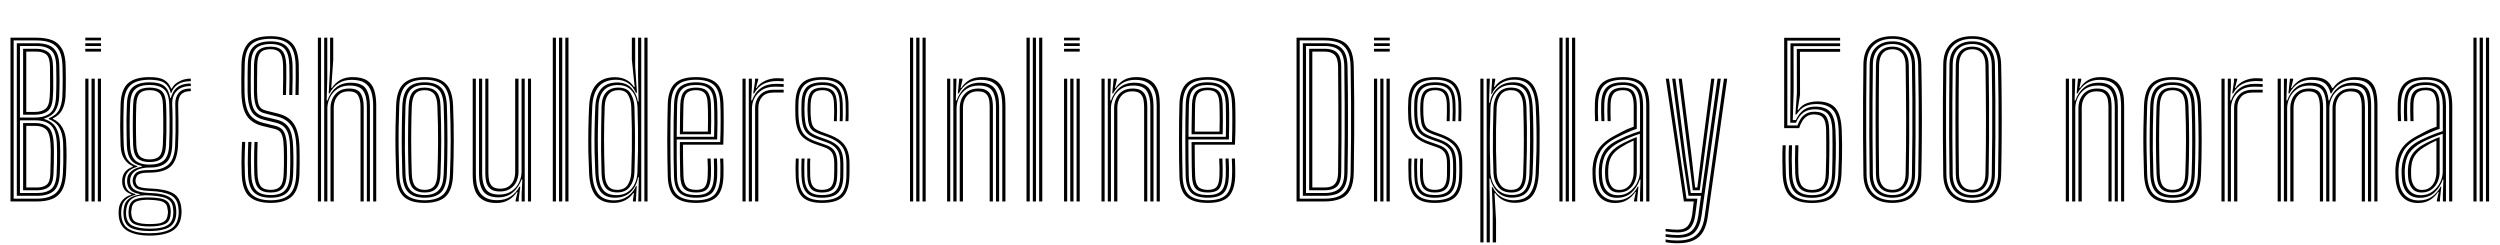 <svg xmlns="http://www.w3.org/2000/svg" xmlns:xlink="http://www.w3.org/1999/xlink" width="293.106" height="28.728"><path fill="black" d="M4.34 23.62L1.23 23.62L1.23 4.42L4.28 4.42Q5.35 4.42 6.11 4.71Q6.86 5.00 7.28 5.75Q7.69 6.49 7.70 7.85L7.70 7.85Q7.71 8.53 7.72 9.15Q7.72 9.78 7.71 10.33Q7.70 10.89 7.68 11.36L7.68 11.36Q7.62 12.23 7.29 12.88Q6.96 13.52 6.20 13.88L6.20 13.88L6.20 13.94Q6.94 14.28 7.33 14.98Q7.72 15.68 7.76 16.70L7.76 16.70Q7.78 17.02 7.79 17.46Q7.80 17.89 7.80 18.39Q7.79 18.89 7.78 19.40Q7.76 19.91 7.74 20.39L7.74 20.39Q7.66 21.65 7.25 22.35Q6.83 23.05 6.11 23.33Q5.38 23.62 4.34 23.62L4.34 23.62ZM1.60 4.74L1.60 23.29L4.34 23.29Q5.73 23.29 6.49 22.68Q7.25 22.08 7.37 20.39L7.37 20.39Q7.40 19.87 7.42 19.17Q7.43 18.48 7.42 17.82Q7.42 17.16 7.40 16.72L7.40 16.72Q7.34 15.65 6.96 14.98Q6.58 14.30 5.72 13.96L5.72 13.96L5.72 13.87Q6.58 13.52 6.92 12.89Q7.25 12.25 7.31 11.35L7.31 11.35Q7.34 10.89 7.34 10.36Q7.35 9.82 7.35 9.20Q7.34 8.57 7.33 7.85L7.33 7.85Q7.31 6.64 6.96 5.96Q6.61 5.29 5.93 5.01Q5.26 4.74 4.28 4.74L4.28 4.74L1.60 4.74ZM4.34 22.96L1.97 22.96L1.97 5.07L4.28 5.07Q5.14 5.07 5.73 5.31Q6.32 5.55 6.64 6.15Q6.95 6.75 6.96 7.85L6.96 7.85Q6.98 8.74 6.98 9.35Q6.98 9.97 6.97 10.44Q6.96 10.91 6.94 11.35L6.94 11.35Q6.90 12.29 6.52 12.95Q6.14 13.60 5.17 13.90L5.17 13.90L5.17 13.94Q6.12 14.24 6.54 14.92Q6.96 15.59 7.03 16.74L7.03 16.74Q7.05 17.13 7.06 17.77Q7.06 18.42 7.05 19.12Q7.04 19.81 7.01 20.38L7.01 20.38Q6.93 21.87 6.26 22.42Q5.59 22.96 4.34 22.96L4.34 22.96ZM2.34 5.39L2.34 13.78L4.10 13.78Q5.21 13.78 5.85 13.28Q6.50 12.79 6.57 11.35L6.57 11.35Q6.59 10.91 6.60 10.42Q6.61 9.92 6.61 9.29Q6.61 8.66 6.59 7.85L6.59 7.85Q6.58 6.38 5.98 5.89Q5.38 5.39 4.28 5.39L4.28 5.39L2.34 5.39ZM4.10 13.45L2.71 13.45L2.71 5.72L4.28 5.72Q5.18 5.72 5.69 6.14Q6.20 6.55 6.22 7.85L6.22 7.85Q6.24 8.72 6.24 9.35Q6.25 9.98 6.24 10.46Q6.23 10.93 6.20 11.34L6.20 11.34Q6.14 12.60 5.59 13.02Q5.05 13.45 4.10 13.45L4.10 13.45ZM3.08 6.05L3.08 13.12L4.10 13.12Q4.87 13.12 5.32 12.77Q5.77 12.43 5.83 11.34L5.83 11.34Q5.87 10.70 5.87 9.85Q5.87 9.01 5.86 7.85L5.86 7.85Q5.84 6.72 5.42 6.38Q5.00 6.05 4.28 6.05L4.28 6.05L3.08 6.05ZM2.34 14.11L2.34 22.63L4.34 22.63Q5.45 22.63 6.02 22.15Q6.58 21.66 6.64 20.38L6.64 20.38Q6.67 19.87 6.68 19.18Q6.69 18.49 6.69 17.83Q6.68 17.17 6.66 16.75L6.66 16.75Q6.58 15.23 5.95 14.67Q5.32 14.11 4.18 14.11L4.18 14.11L2.34 14.11ZM4.34 22.31L2.71 22.31L2.71 14.43L4.18 14.43Q5.08 14.43 5.64 14.89Q6.21 15.35 6.29 16.78L6.29 16.78Q6.32 17.17 6.32 17.80Q6.32 18.44 6.31 19.13Q6.29 19.82 6.27 20.39L6.27 20.39Q6.22 21.52 5.73 21.91Q5.24 22.31 4.34 22.31L4.34 22.31ZM3.08 14.76L3.08 21.98L4.34 21.98Q5.07 21.98 5.47 21.66Q5.87 21.34 5.90 20.39L5.90 20.39Q5.93 19.49 5.94 18.80Q5.95 18.11 5.95 17.61Q5.94 17.12 5.92 16.80L5.92 16.80Q5.84 15.58 5.40 15.17Q4.96 14.76 4.18 14.76L4.18 14.76L3.08 14.76ZM11.84 4.74L10.00 4.74L10.00 4.42L11.84 4.42L11.84 4.74ZM11.84 6.05L10.00 6.05L10.00 5.72L11.84 5.72L11.84 6.05ZM11.84 5.39L10.00 5.39L10.00 5.07L11.84 5.07L11.84 5.39ZM11.84 23.62L11.47 23.62L11.47 9.22L11.84 9.22L11.84 23.62ZM10.37 23.62L10.00 23.62L10.00 9.22L10.37 9.22L10.37 23.62ZM11.11 23.62L10.73 23.62L10.73 9.22L11.11 9.22L11.11 23.62ZM17.53 27.62L17.53 27.62Q15.88 27.62 14.92 27.05Q13.97 26.47 13.91 25.15L13.91 25.15Q13.90 24.96 13.91 24.80Q13.91 24.65 13.93 24.50L13.93 24.50Q13.99 23.87 14.40 23.42Q14.82 22.98 15.40 22.84L15.40 22.84L15.40 22.77Q14.83 22.57 14.60 22.23Q14.37 21.89 14.33 21.47L14.33 21.47Q14.32 21.36 14.32 21.26Q14.32 21.16 14.33 21.04L14.33 21.04Q14.38 20.51 14.68 20.13Q14.99 19.76 15.56 19.56L15.56 19.56L15.56 19.47Q14.99 19.25 14.59 18.67Q14.18 18.08 14.14 17.09L14.14 17.09Q14.12 16.48 14.11 15.91Q14.09 15.34 14.09 14.76Q14.09 14.18 14.11 13.54Q14.12 12.91 14.14 12.17L14.14 12.17Q14.21 10.48 15.01 9.76Q15.82 9.04 17.54 9.04L17.54 9.04Q18.71 9.04 19.27 9.39Q19.83 9.73 20.06 10.39L20.06 10.39L20.14 10.39Q20.36 9.95 20.76 9.69Q21.16 9.43 21.60 9.31Q22.04 9.20 22.37 9.22L22.37 9.22L22.37 9.52Q21.39 9.52 20.83 9.91Q20.27 10.31 20.09 10.90L20.09 10.90L20.02 10.90Q19.84 10.13 19.31 9.74Q18.77 9.35 17.54 9.35L17.54 9.35Q15.96 9.35 15.27 10.02Q14.57 10.69 14.51 12.17L14.51 12.17Q14.48 13.02 14.47 13.77Q14.46 14.51 14.47 15.31Q14.47 16.10 14.51 17.09L14.51 17.09Q14.56 18.17 14.98 18.73Q15.41 19.30 16.10 19.47L16.10 19.47L16.10 19.56Q15.38 19.74 15.04 20.12Q14.70 20.50 14.65 21.04L14.65 21.04Q14.63 21.14 14.63 21.24Q14.63 21.35 14.65 21.47L14.65 21.47Q14.68 21.91 14.94 22.25Q15.20 22.58 15.88 22.76L15.88 22.76L15.88 22.84Q15.17 23.00 14.74 23.41Q14.31 23.81 14.24 24.50L14.24 24.50Q14.22 24.67 14.21 24.81Q14.20 24.95 14.21 25.15L14.21 25.15Q14.28 26.39 15.13 26.87Q15.99 27.35 17.53 27.35L17.53 27.35Q19.11 27.35 19.97 26.87Q20.83 26.39 20.94 25.15L20.94 25.15Q20.96 24.97 20.95 24.82Q20.95 24.67 20.93 24.49L20.93 24.49Q20.84 23.29 20.00 22.87Q19.16 22.45 17.60 22.39L17.60 22.39Q16.84 22.36 16.43 22.25Q16.02 22.14 15.84 21.94Q15.65 21.74 15.59 21.47L15.59 21.47Q15.56 21.36 15.55 21.25Q15.54 21.13 15.56 21.04L15.56 21.04Q15.66 20.45 16.05 20.19Q16.44 19.93 17.54 19.94L17.54 19.94Q18.97 19.95 19.71 19.33Q20.45 18.70 20.53 17.12L20.53 17.12Q20.57 16.24 20.58 15.49Q20.59 14.75 20.58 13.96Q20.57 13.18 20.55 12.19L20.55 12.19Q20.53 11.38 20.97 10.87Q21.41 10.36 22.37 10.39L22.37 10.39L22.37 10.69Q21.59 10.68 21.23 11.08Q20.87 11.48 20.89 12.36L20.89 12.36Q20.91 13.24 20.92 14.00Q20.92 14.77 20.92 15.53Q20.91 16.28 20.87 17.11L20.87 17.11Q20.78 18.80 20.01 19.52Q19.24 20.23 17.54 20.24L17.54 20.24Q16.84 20.24 16.51 20.34Q16.17 20.44 16.05 20.63Q15.94 20.82 15.89 21.10L15.89 21.10Q15.89 21.14 15.89 21.22Q15.89 21.30 15.91 21.37L15.91 21.37Q15.96 21.62 16.11 21.77Q16.25 21.92 16.60 21.99Q16.95 22.07 17.60 22.10L17.60 22.10Q19.34 22.15 20.26 22.64Q21.17 23.14 21.27 24.50L21.27 24.50Q21.29 24.71 21.29 24.83Q21.29 24.95 21.27 25.15L21.27 25.15Q21.17 26.47 20.23 27.05Q19.28 27.62 17.53 27.62ZM17.53 26.81L17.53 26.81Q18.47 26.81 19.06 26.65Q19.66 26.49 19.96 26.13Q20.27 25.76 20.31 25.15L20.31 25.15Q20.33 24.99 20.32 24.84Q20.32 24.70 20.30 24.50L20.30 24.50Q20.25 23.87 19.92 23.54Q19.58 23.22 19.00 23.09Q18.41 22.96 17.60 22.91L17.60 22.91Q16.31 22.82 15.63 23.20Q14.95 23.57 14.81 24.50L14.81 24.50Q14.78 24.67 14.78 24.82Q14.77 24.97 14.78 25.16L14.78 25.16Q14.85 26.15 15.57 26.48Q16.28 26.81 17.53 26.81ZM17.53 26.55L17.53 26.55Q16.39 26.55 15.77 26.28Q15.14 26.00 15.08 25.16L15.08 25.16Q15.07 25.00 15.07 24.82Q15.08 24.65 15.10 24.49L15.10 24.49Q15.20 23.64 15.84 23.37Q16.48 23.11 17.62 23.15L17.62 23.15Q18.33 23.17 18.84 23.27Q19.36 23.37 19.65 23.65Q19.95 23.93 20.00 24.50L20.00 24.50Q20.03 24.70 20.02 24.84Q20.02 24.99 20.00 25.16L20.00 25.16Q19.93 26.02 19.30 26.28Q18.67 26.55 17.53 26.55ZM17.53 26.27L17.53 26.27Q18.15 26.27 18.61 26.20Q19.06 26.12 19.34 25.89Q19.61 25.65 19.66 25.16L19.66 25.16Q19.70 24.98 19.69 24.83Q19.69 24.68 19.64 24.50L19.64 24.50Q19.61 24.04 19.34 23.82Q19.07 23.60 18.63 23.53Q18.19 23.45 17.60 23.43L17.60 23.43Q16.60 23.39 16.04 23.60Q15.49 23.82 15.43 24.49L15.43 24.49Q15.39 24.65 15.38 24.83Q15.37 25.01 15.41 25.16L15.41 25.16Q15.48 25.88 16.03 26.07Q16.58 26.27 17.53 26.27ZM17.53 27.09L17.53 27.09Q16.09 27.09 15.31 26.69Q14.54 26.29 14.48 25.16L14.48 25.16Q14.47 24.97 14.47 24.82Q14.48 24.67 14.51 24.50L14.51 24.50Q14.58 23.76 15.04 23.36Q15.50 22.95 16.39 22.82L16.39 22.82L16.39 22.75Q15.62 22.61 15.31 22.29Q14.99 21.97 14.92 21.47L14.92 21.47Q14.90 21.34 14.90 21.26Q14.90 21.17 14.91 21.04L14.91 21.04Q14.93 20.47 15.40 20.07Q15.88 19.67 16.63 19.54L16.63 19.54L16.63 19.46Q15.78 19.30 15.35 18.74Q14.92 18.19 14.87 17.06L14.87 17.06Q14.85 16.34 14.84 15.58Q14.83 14.83 14.83 13.99Q14.84 13.16 14.88 12.20L14.88 12.20Q14.93 10.77 15.58 10.21Q16.24 9.65 17.54 9.65L17.54 9.65Q18.71 9.65 19.25 10.08Q19.79 10.51 19.96 11.49L19.96 11.49L20.03 11.49Q20.19 10.92 20.48 10.54Q20.77 10.17 21.24 9.98Q21.71 9.79 22.37 9.79L22.37 9.79L22.37 10.09Q21.31 10.08 20.73 10.66Q20.15 11.23 20.19 12.29L20.19 12.29Q20.23 13.17 20.23 13.99Q20.24 14.81 20.23 15.58Q20.22 16.34 20.19 17.05L20.19 17.05Q20.12 18.55 19.44 19.10Q18.77 19.66 17.54 19.64L17.54 19.64Q16.88 19.64 16.39 19.80Q15.91 19.96 15.62 20.26Q15.33 20.56 15.27 20.97L15.27 20.97Q15.25 21.10 15.25 21.23Q15.25 21.35 15.27 21.46L15.27 21.46Q15.37 22.03 15.87 22.30Q16.37 22.58 17.60 22.63L17.60 22.63Q18.53 22.65 19.20 22.83Q19.86 23.01 20.23 23.41Q20.60 23.81 20.65 24.50L20.65 24.50Q20.67 24.68 20.67 24.82Q20.68 24.95 20.66 25.16L20.66 25.16Q20.56 26.26 19.76 26.68Q18.97 27.09 17.53 27.09ZM17.54 19.30L17.54 19.30Q18.67 19.30 19.22 18.80Q19.77 18.30 19.83 17.03L19.83 17.03Q19.86 16.38 19.87 15.61Q19.88 14.84 19.88 13.98Q19.87 13.12 19.84 12.21L19.84 12.21Q19.79 10.94 19.22 10.45Q18.64 9.96 17.54 9.96L17.54 9.96Q16.38 9.96 15.84 10.47Q15.30 10.97 15.25 12.22L15.25 12.22Q15.20 13.53 15.20 14.74Q15.20 15.94 15.25 17.05L15.25 17.05Q15.30 18.26 15.84 18.78Q16.39 19.30 17.54 19.30ZM17.54 19.00L17.54 19.00Q16.61 19.00 16.14 18.58Q15.67 18.16 15.61 17.03L15.61 17.03Q15.57 15.92 15.57 14.66Q15.57 13.40 15.61 12.24L15.61 12.24Q15.66 11.12 16.13 10.69Q16.59 10.27 17.54 10.27L17.54 10.27Q18.53 10.27 18.98 10.70Q19.43 11.13 19.47 12.22L19.47 12.22Q19.51 13.08 19.51 13.91Q19.52 14.75 19.51 15.53Q19.49 16.31 19.46 17.02L19.46 17.02Q19.41 18.13 18.95 18.56Q18.49 19.00 17.54 19.00ZM17.54 18.69L17.54 18.69Q18.32 18.69 18.68 18.32Q19.04 17.95 19.09 16.99L19.09 16.99Q19.13 16.29 19.14 15.49Q19.15 14.70 19.14 13.87Q19.13 13.04 19.10 12.24L19.10 12.24Q19.07 11.29 18.70 10.93Q18.34 10.57 17.54 10.57L17.54 10.57Q16.76 10.57 16.39 10.93Q16.03 11.30 15.98 12.26L15.98 12.26Q15.94 13.42 15.94 14.65Q15.94 15.88 15.98 17.01L15.98 17.01Q16.03 17.98 16.41 18.34Q16.79 18.69 17.54 18.69ZM31.74 23.79L31.74 23.79Q30.08 23.79 29.24 23.05Q28.40 22.30 28.34 20.42L28.34 20.42Q28.32 19.79 28.31 19.14Q28.31 18.49 28.33 17.85Q28.34 17.21 28.38 16.64L28.38 16.64L28.75 16.64Q28.72 17.23 28.70 17.81Q28.68 18.40 28.68 19.04Q28.69 19.67 28.71 20.41L28.71 20.41Q28.76 22.10 29.50 22.79Q30.23 23.48 31.74 23.48L31.74 23.48Q33.25 23.48 33.96 22.78Q34.68 22.08 34.73 20.41L34.73 20.41Q34.76 19.85 34.76 19.40Q34.77 18.95 34.77 18.45Q34.76 17.95 34.75 17.27L34.75 17.27Q34.70 15.56 34.16 14.76Q33.62 13.95 32.53 13.67L32.53 13.67L31.12 13.31Q30.67 13.21 30.38 12.97Q30.10 12.74 29.95 12.24Q29.80 11.74 29.77 10.81L29.77 10.81Q29.76 10.21 29.77 9.33Q29.78 8.45 29.78 7.63L29.78 7.63Q29.81 6.41 30.26 5.94Q30.72 5.47 31.72 5.47L31.72 5.47Q32.68 5.47 33.10 5.96Q33.52 6.45 33.56 7.65L33.56 7.65Q33.58 8.21 33.57 9.17Q33.56 10.13 33.53 11.14L33.53 11.14L33.17 11.14Q33.19 10.11 33.20 9.16Q33.20 8.21 33.19 7.67L33.19 7.67Q33.16 6.58 32.81 6.18Q32.47 5.77 31.72 5.77L31.72 5.77Q30.86 5.77 30.52 6.19Q30.17 6.61 30.16 7.65L30.16 7.65Q30.14 8.59 30.14 9.39Q30.13 10.19 30.14 10.80L30.14 10.80Q30.16 11.62 30.27 12.06Q30.38 12.50 30.61 12.69Q30.84 12.88 31.21 12.97L31.21 12.97L32.61 13.32Q33.88 13.63 34.47 14.55Q35.06 15.47 35.11 17.25L35.11 17.25Q35.13 17.80 35.13 18.27Q35.14 18.73 35.13 19.24Q35.13 19.74 35.11 20.42L35.11 20.42Q35.03 22.27 34.22 23.03Q33.40 23.79 31.74 23.79ZM31.74 23.18L31.74 23.18Q30.42 23.18 29.78 22.56Q29.13 21.95 29.08 20.39L29.08 20.39Q29.06 19.74 29.05 19.08Q29.05 18.43 29.07 17.80Q29.08 17.18 29.11 16.64L29.11 16.64L29.48 16.64Q29.45 17.18 29.43 17.74Q29.42 18.31 29.42 18.95Q29.42 19.60 29.45 20.39L29.45 20.39Q29.50 21.75 30.03 22.31Q30.56 22.87 31.74 22.87L31.74 22.87Q32.91 22.87 33.43 22.30Q33.95 21.73 34.00 20.39L34.00 20.39Q34.02 19.79 34.03 19.34Q34.03 18.89 34.03 18.42Q34.03 17.95 34.01 17.30L34.01 17.30Q33.98 16.31 33.80 15.72Q33.61 15.14 33.26 14.83Q32.90 14.53 32.35 14.39L32.35 14.39L30.93 14.04Q30.30 13.88 29.89 13.54Q29.48 13.21 29.27 12.55Q29.06 11.90 29.03 10.83L29.03 10.83Q29.03 10.42 29.03 9.84Q29.03 9.26 29.03 8.66Q29.04 8.06 29.05 7.61L29.05 7.61Q29.08 6.06 29.73 5.46Q30.38 4.85 31.72 4.85L31.72 4.85Q33.05 4.85 33.65 5.49Q34.24 6.13 34.30 7.63L34.30 7.63Q34.31 8.18 34.31 9.16Q34.30 10.13 34.27 11.14L34.27 11.14L33.91 11.14Q33.93 10.19 33.94 9.20Q33.94 8.21 33.92 7.63L33.92 7.63Q33.88 6.29 33.37 5.72Q32.87 5.16 31.72 5.16L31.72 5.16Q30.55 5.16 29.99 5.70Q29.44 6.23 29.42 7.61L29.42 7.61Q29.41 8.38 29.40 9.27Q29.39 10.17 29.41 10.82L29.41 10.82Q29.43 11.82 29.60 12.40Q29.78 12.98 30.13 13.26Q30.48 13.55 31.02 13.69L31.02 13.69L32.44 14.03Q33.43 14.27 33.88 15.00Q34.33 15.73 34.37 17.28L34.37 17.28Q34.39 17.84 34.40 18.31Q34.40 18.78 34.40 19.27Q34.39 19.75 34.37 20.39L34.37 20.39Q34.31 21.88 33.71 22.53Q33.10 23.18 31.74 23.18ZM31.74 22.57L31.74 22.57Q30.74 22.57 30.30 22.07Q29.86 21.58 29.81 20.37L29.81 20.37Q29.80 19.66 29.79 19.03Q29.79 18.40 29.80 17.81Q29.82 17.23 29.84 16.64L29.84 16.64L30.20 16.64Q30.18 17.29 30.17 17.86Q30.15 18.43 30.16 19.03Q30.16 19.63 30.19 20.36L30.19 20.36Q30.22 21.37 30.56 21.82Q30.90 22.26 31.74 22.26L31.74 22.26Q32.53 22.26 32.88 21.82Q33.23 21.39 33.26 20.35L33.26 20.35Q33.28 19.73 33.29 19.28Q33.29 18.84 33.29 18.39Q33.29 17.95 33.27 17.32L33.27 17.32Q33.25 16.48 33.12 16.03Q33 15.58 32.77 15.39Q32.54 15.19 32.18 15.11L32.18 15.11L30.74 14.76Q29.94 14.56 29.41 14.11Q28.87 13.67 28.60 12.88Q28.33 12.09 28.30 10.85L28.30 10.85Q28.28 10.14 28.29 9.27Q28.30 8.39 28.31 7.58L28.31 7.58Q28.36 5.84 29.12 5.04Q29.89 4.24 31.72 4.24L31.72 4.24Q33.37 4.24 34.17 5.00Q34.97 5.75 35.03 7.60L35.03 7.60Q35.05 8.12 35.04 9.14Q35.04 10.16 35.01 11.14L35.01 11.14L34.64 11.14Q34.67 10.13 34.67 9.15Q34.68 8.17 34.66 7.61L34.66 7.61Q34.61 5.93 33.91 5.24Q33.21 4.55 31.72 4.55L31.72 4.55Q30.13 4.55 29.42 5.25Q28.72 5.95 28.69 7.60L28.69 7.60Q28.67 8.51 28.66 9.31Q28.65 10.12 28.67 10.85L28.67 10.85Q28.70 11.99 28.94 12.71Q29.17 13.43 29.65 13.82Q30.12 14.22 30.84 14.40L30.84 14.40L32.27 14.75Q32.71 14.86 33 15.10Q33.29 15.34 33.45 15.85Q33.61 16.37 33.64 17.31L33.64 17.31Q33.65 17.91 33.66 18.36Q33.66 18.81 33.65 19.27Q33.65 19.72 33.63 20.36L33.63 20.36Q33.59 21.55 33.16 22.06Q32.72 22.57 31.74 22.57ZM44.11 23.62L43.75 23.62L43.75 12.41Q43.75 11.44 43.53 10.76Q43.31 10.08 42.77 9.72Q42.22 9.36 41.23 9.36L41.23 9.36Q40.33 9.36 39.69 9.77Q39.05 10.18 38.64 10.95L38.64 10.95L38.54 10.95L38.70 7.97L38.70 4.42L39.07 4.42L39.07 7.02L38.84 10.32L38.90 10.32Q39.31 9.71 39.91 9.37Q40.51 9.04 41.33 9.04L41.33 9.04Q42.43 9.04 43.03 9.43Q43.63 9.82 43.87 10.56Q44.11 11.30 44.11 12.35L44.11 12.35L44.11 23.62ZM37.64 23.62L37.27 23.62L37.27 4.42L37.64 4.42L37.64 23.62ZM39.13 23.62L38.75 23.62L38.75 12.67Q38.75 12.07 38.99 11.55Q39.23 11.03 39.71 10.70Q40.20 10.38 40.93 10.38L40.93 10.38Q41.94 10.38 42.29 10.95Q42.64 11.51 42.64 12.54L42.64 12.54L42.64 23.62L42.27 23.62L42.27 12.56Q42.27 11.70 41.99 11.21Q41.71 10.71 40.88 10.71L40.88 10.71Q40.29 10.71 39.90 10.97Q39.52 11.24 39.32 11.68Q39.13 12.11 39.13 12.64L39.13 12.64L39.13 23.62ZM38.38 23.62L38.01 23.62L38.01 4.42L38.37 4.42L38.37 9.19L38.30 11.78L38.39 11.78Q38.73 10.80 39.42 10.24Q40.11 9.69 41.13 9.70L41.13 9.70Q42.48 9.71 42.93 10.44Q43.37 11.17 43.37 12.44L43.37 12.44L43.37 23.62L43.01 23.62L43.01 12.48Q43.01 11.29 42.59 10.66Q42.18 10.03 41.00 10.03L41.00 10.03Q40.13 10.03 39.55 10.43Q38.96 10.84 38.67 11.46Q38.38 12.08 38.38 12.70L38.38 12.70L38.38 23.62ZM49.79 23.79L49.79 23.79Q48.07 23.79 47.29 23.01Q46.51 22.22 46.44 20.47L46.44 20.47Q46.39 19.01 46.37 17.68Q46.35 16.34 46.37 15.03Q46.39 13.72 46.44 12.34L46.44 12.34Q46.52 10.53 47.33 9.79Q48.14 9.04 49.79 9.04L49.79 9.04Q51.52 9.04 52.28 9.83Q53.05 10.61 53.12 12.37L53.12 12.37Q53.21 14.55 53.20 16.49Q53.20 18.44 53.12 20.48L53.12 20.48Q53.05 22.30 52.24 23.05Q51.43 23.79 49.79 23.79ZM49.79 23.48L49.79 23.48Q51.22 23.48 51.95 22.82Q52.68 22.15 52.75 20.48L52.75 20.48Q52.84 18.44 52.84 16.53Q52.84 14.62 52.75 12.38L52.75 12.38Q52.69 10.82 52.03 10.08Q51.36 9.35 49.79 9.35L49.79 9.35Q48.28 9.35 47.57 10.05Q46.87 10.76 46.81 12.41L46.81 12.41Q46.76 13.63 46.74 14.91Q46.72 16.19 46.74 17.58Q46.76 18.96 46.81 20.48L46.81 20.48Q46.88 22.17 47.62 22.83Q48.37 23.48 49.79 23.48ZM49.79 23.18L49.79 23.18Q48.47 23.18 47.86 22.54Q47.24 21.91 47.17 20.41L47.17 20.41Q47.13 19.16 47.11 17.82Q47.09 16.49 47.11 15.12Q47.12 13.76 47.17 12.42L47.17 12.42Q47.24 10.91 47.86 10.28Q48.47 9.65 49.79 9.65L49.79 9.65Q51.04 9.65 51.68 10.25Q52.33 10.85 52.39 12.37L52.39 12.37Q52.44 13.78 52.45 15.11Q52.47 16.44 52.45 17.75Q52.44 19.07 52.39 20.41L52.39 20.41Q52.33 21.92 51.71 22.55Q51.08 23.18 49.79 23.18ZM49.79 22.87L49.79 22.87Q50.89 22.87 51.43 22.31Q51.97 21.76 52.02 20.39L52.02 20.39Q52.09 18.68 52.09 16.66Q52.10 14.63 52.02 12.44L52.02 12.44Q51.97 11.06 51.42 10.51Q50.87 9.96 49.79 9.96L49.79 9.96Q48.68 9.96 48.14 10.52Q47.60 11.08 47.54 12.43L47.54 12.43Q47.50 13.58 47.48 14.87Q47.46 16.15 47.47 17.54Q47.49 18.93 47.54 20.41L47.54 20.41Q47.60 21.79 48.16 22.33Q48.71 22.87 49.79 22.87ZM49.79 22.57L49.79 22.57Q48.90 22.57 48.43 22.09Q47.96 21.62 47.91 20.39L47.91 20.39Q47.86 19.03 47.85 17.72Q47.83 16.42 47.85 15.11Q47.86 13.80 47.91 12.46L47.91 12.46Q47.96 11.27 48.40 10.77Q48.85 10.27 49.79 10.27L49.79 10.27Q50.67 10.27 51.14 10.74Q51.61 11.21 51.65 12.44L51.65 12.44Q51.73 14.45 51.73 16.47Q51.73 18.48 51.65 20.38L51.65 20.38Q51.61 21.58 51.16 22.07Q50.71 22.57 49.79 22.57ZM49.79 22.26L49.79 22.26Q50.55 22.26 50.90 21.81Q51.25 21.37 51.28 20.36L51.28 20.36Q51.35 18.57 51.36 16.62Q51.37 14.68 51.28 12.46L51.28 12.46Q51.25 11.41 50.88 10.99Q50.51 10.57 49.79 10.57L49.79 10.57Q49.01 10.57 48.67 11.02Q48.32 11.47 48.28 12.47L48.28 12.47Q48.23 13.78 48.22 15.04Q48.20 16.31 48.22 17.61Q48.23 18.92 48.28 20.38L48.28 20.38Q48.32 21.43 48.70 21.85Q49.07 22.26 49.79 22.26ZM58.21 23.80L58.21 23.80Q57.43 23.80 56.91 23.58Q56.40 23.36 56.10 23.01Q55.79 22.65 55.65 22.21Q55.51 21.77 55.46 21.32Q55.42 20.87 55.42 20.48L55.42 20.48L55.42 9.22L55.79 9.22L55.79 20.42Q55.79 20.88 55.86 21.41Q55.93 21.95 56.17 22.41Q56.41 22.88 56.92 23.17Q57.43 23.47 58.31 23.47L58.31 23.47Q59.21 23.47 59.85 23.05Q60.49 22.64 60.90 21.88L60.90 21.88L61.00 21.88L60.82 23.30L60.82 23.62L60.45 23.62L60.45 23.48L60.68 22.51L60.61 22.51Q60.19 23.13 59.60 23.46Q59.02 23.80 58.21 23.80ZM62.26 23.62L61.90 23.62L61.90 9.22L62.26 9.22L62.26 23.62ZM58.61 22.45L58.61 22.45Q58.01 22.45 57.66 22.25Q57.32 22.05 57.16 21.73Q56.99 21.41 56.95 21.03Q56.90 20.65 56.90 20.29L56.90 20.29L56.90 9.22L57.26 9.22L57.26 20.27Q57.26 20.72 57.34 21.15Q57.43 21.58 57.72 21.85Q58.01 22.12 58.66 22.12L58.66 22.12Q59.24 22.12 59.63 21.86Q60.02 21.59 60.21 21.15Q60.40 20.71 60.40 20.19L60.40 20.19L60.40 9.22L60.79 9.22L60.79 20.16Q60.79 20.76 60.55 21.29Q60.31 21.81 59.82 22.13Q59.33 22.45 58.61 22.45ZM58.40 23.14L58.40 23.14Q57.16 23.12 56.66 22.43Q56.16 21.74 56.16 20.39L56.16 20.39L56.16 9.22L56.53 9.22L56.53 20.35Q56.53 21.51 56.95 22.16Q57.37 22.81 58.53 22.81L58.53 22.81Q59.41 22.81 59.99 22.40Q60.58 22.00 60.86 21.38Q61.15 20.76 61.15 20.13L61.15 20.13L61.15 9.22L61.52 9.22L61.52 23.62L61.16 23.62L61.16 22.72L61.24 21.05L61.14 21.05Q60.83 21.95 60.14 22.55Q59.46 23.14 58.40 23.14ZM66.65 23.62L66.28 23.62L66.28 4.42L66.65 4.42L66.65 23.62ZM65.18 23.62L64.81 23.62L64.81 4.42L65.18 4.42L65.18 23.62ZM65.92 23.62L65.54 23.62L65.54 4.42L65.92 4.42L65.92 23.62ZM75.92 4.42L75.92 23.62L75.55 23.62L75.55 4.42L75.92 4.42ZM75.18 4.42L75.18 23.62L74.83 23.62L74.90 20.78L74.81 20.77Q74.63 21.85 73.93 22.52Q73.22 23.18 72.11 23.18L72.11 23.18Q71.00 23.18 70.44 22.51Q69.89 21.83 69.80 20.38L69.80 20.38Q69.74 19.15 69.71 17.86Q69.69 16.57 69.71 15.22Q69.73 13.87 69.80 12.43L69.80 12.43Q69.88 11.10 70.51 10.38Q71.14 9.67 72.38 9.67L72.38 9.67Q73.41 9.67 74.02 10.31Q74.63 10.96 74.79 11.91L74.79 11.91L74.87 11.91L74.81 8.94L74.81 4.42L75.18 4.42ZM72.28 22.88L72.28 22.88Q73.09 22.88 73.62 22.50Q74.15 22.13 74.43 21.53Q74.70 20.93 74.73 20.26L74.73 20.26Q74.78 18.92 74.80 17.61Q74.81 16.30 74.80 15.02Q74.78 13.74 74.74 12.52L74.74 12.52Q74.70 11.87 74.47 11.29Q74.23 10.71 73.74 10.34Q73.25 9.97 72.44 9.97L72.44 9.97Q71.36 9.97 70.79 10.60Q70.22 11.23 70.17 12.43L70.17 12.43Q70.12 13.86 70.10 15.13Q70.08 16.41 70.10 17.68Q70.12 18.95 70.17 20.38L70.17 20.38Q70.22 21.61 70.70 22.24Q71.18 22.88 72.28 22.88ZM72.37 22.56L72.37 22.56Q71.44 22.56 71.00 22.01Q70.57 21.46 70.53 20.37L70.53 20.37Q70.49 18.99 70.47 17.66Q70.46 16.33 70.48 15.02Q70.49 13.72 70.53 12.44L70.53 12.44Q70.57 11.35 71.08 10.81Q71.59 10.27 72.49 10.27L72.49 10.27Q73.54 10.27 73.94 10.96Q74.35 11.65 74.38 12.51L74.38 12.51Q74.42 13.76 74.44 15.03Q74.46 16.30 74.44 17.60Q74.43 18.91 74.38 20.26L74.38 20.26Q74.34 21.24 73.84 21.90Q73.34 22.56 72.37 22.56ZM72.37 22.26L72.37 22.26Q73.20 22.26 73.59 21.68Q73.97 21.09 74.01 20.26L74.01 20.26Q74.06 18.94 74.08 17.63Q74.09 16.31 74.08 15.03Q74.06 13.74 74.01 12.52L74.01 12.52Q73.98 11.74 73.66 11.16Q73.35 10.57 72.49 10.57L72.49 10.57Q71.77 10.57 71.35 11.05Q70.94 11.54 70.90 12.43L70.90 12.43Q70.82 14.42 70.82 16.33Q70.82 18.24 70.90 20.37L70.90 20.37Q70.94 21.31 71.28 21.78Q71.62 22.26 72.37 22.26ZM71.94 23.79L71.94 23.79Q70.54 23.79 69.85 22.96Q69.17 22.13 69.07 20.38L69.07 20.38Q69.01 19.13 68.98 17.84Q68.96 16.54 68.98 15.19Q69.00 13.84 69.07 12.43L69.07 12.43Q69.17 10.70 69.93 9.88Q70.69 9.05 72.11 9.05L72.11 9.05Q72.82 9.05 73.39 9.34Q73.97 9.62 74.32 10.19L74.32 10.19L74.41 10.19L74.08 7.00L74.08 4.42L74.47 4.42L74.47 7.79L74.68 10.88L74.54 10.88Q74.24 10.14 73.65 9.75Q73.06 9.35 72.24 9.35L72.24 9.35Q70.88 9.35 70.20 10.15Q69.52 10.95 69.44 12.42L69.44 12.42Q69.37 13.76 69.35 15.07Q69.32 16.39 69.34 17.70Q69.37 19.01 69.44 20.37L69.44 20.37Q69.53 21.92 70.12 22.70Q70.72 23.49 72.01 23.49L72.01 23.49Q72.92 23.49 73.59 23.02Q74.26 22.55 74.57 21.80L74.57 21.80L74.65 21.80L74.55 23.62L74.21 23.62L74.21 23.45L74.32 22.64L74.24 22.64Q73.88 23.18 73.28 23.49Q72.68 23.79 71.94 23.79ZM81.62 23.79L81.62 23.79Q79.94 23.79 79.15 23.10Q78.35 22.41 78.29 20.71L78.29 20.71Q78.26 19.88 78.25 18.79Q78.23 17.69 78.23 16.51Q78.23 15.32 78.25 14.19Q78.26 13.06 78.29 12.16L78.29 12.16Q78.36 10.50 79.13 9.77Q79.90 9.04 81.60 9.04L81.60 9.04Q83.21 9.04 83.98 9.73Q84.75 10.42 84.82 12.11L84.82 12.11Q84.83 12.45 84.84 12.96Q84.85 13.47 84.85 14.11Q84.86 14.74 84.84 15.47Q84.83 16.19 84.80 16.96L84.80 16.96L80.08 16.96Q80.08 17.62 80.08 18.25Q80.09 18.88 80.10 19.46Q80.11 20.05 80.13 20.58L80.13 20.58Q80.16 21.50 80.49 21.88Q80.81 22.26 81.62 22.26L81.62 22.26Q82.36 22.26 82.64 21.91Q82.93 21.56 82.97 20.62L82.97 20.62Q82.99 20.26 82.99 19.73Q82.98 19.21 82.95 18.59L82.95 18.59L83.32 18.59Q83.35 19.23 83.36 19.74Q83.36 20.25 83.35 20.63L83.35 20.63Q83.30 21.73 82.92 22.15Q82.54 22.57 81.62 22.57L81.62 22.57Q80.63 22.57 80.21 22.13Q79.79 21.69 79.75 20.62L79.75 20.62Q79.74 20.11 79.73 19.43Q79.72 18.76 79.71 18.03Q79.71 17.30 79.71 16.66L79.71 16.66L84.44 16.66Q84.47 15.95 84.48 15.29Q84.49 14.62 84.49 14.02Q84.49 13.42 84.48 12.94Q84.47 12.45 84.45 12.11L84.45 12.11Q84.38 10.55 83.68 9.95Q82.99 9.35 81.60 9.35L81.60 9.35Q80.06 9.35 79.39 10.02Q78.72 10.69 78.66 12.18L78.66 12.18Q78.63 13.10 78.61 14.22Q78.60 15.34 78.60 16.51Q78.60 17.67 78.61 18.75Q78.63 19.84 78.65 20.68L78.65 20.68Q78.71 22.22 79.41 22.85Q80.11 23.48 81.62 23.48L81.62 23.48Q83.10 23.48 83.74 22.85Q84.38 22.22 84.45 20.69L84.45 20.69Q84.46 20.42 84.46 20.08Q84.47 19.74 84.46 19.36Q84.45 18.97 84.43 18.59L84.43 18.59L84.80 18.59Q84.82 19.11 84.83 19.68Q84.84 20.24 84.82 20.71L84.82 20.71Q84.75 22.37 84.02 23.08Q83.29 23.79 81.62 23.79ZM81.62 23.18L81.62 23.18Q80.28 23.18 79.68 22.61Q79.07 22.04 79.02 20.66L79.02 20.66Q79.00 19.78 78.98 18.66Q78.97 17.55 78.97 16.37Q78.97 15.20 78.98 14.12Q79.00 13.03 79.03 12.21L79.03 12.21Q79.08 10.79 79.69 10.22Q80.31 9.65 81.60 9.65L81.60 9.65Q82.82 9.65 83.42 10.19Q84.02 10.73 84.08 12.13L84.08 12.13Q84.10 12.50 84.11 13.13Q84.13 13.77 84.12 14.59Q84.11 15.41 84.08 16.35L84.08 16.35L79.34 16.35Q79.34 17.59 79.34 18.55Q79.35 19.52 79.37 20.63L79.37 20.63Q79.39 21.84 79.89 22.36Q80.39 22.87 81.62 22.87L81.62 22.87Q82.70 22.87 83.17 22.39Q83.65 21.92 83.71 20.66L83.71 20.66Q83.73 20.26 83.72 19.73Q83.72 19.20 83.69 18.59L83.69 18.59L84.06 18.59Q84.08 19.17 84.09 19.71Q84.10 20.25 84.08 20.68L84.08 20.68Q84.02 22.06 83.47 22.62Q82.92 23.18 81.62 23.18ZM79.34 16.04L79.34 16.04L83.72 16.04Q83.75 15.23 83.75 14.47Q83.75 13.70 83.74 13.10Q83.73 12.49 83.71 12.14L83.71 12.14Q83.66 10.90 83.15 10.43Q82.64 9.96 81.60 9.96L81.60 9.96Q80.49 9.96 79.96 10.46Q79.44 10.96 79.39 12.23L79.39 12.23Q79.37 12.86 79.36 13.92Q79.35 14.98 79.34 16.04ZM83.35 15.74L79.71 15.74Q79.72 15.23 79.72 14.65Q79.72 14.06 79.73 13.45Q79.75 12.83 79.76 12.25L79.76 12.25Q79.81 11.15 80.23 10.71Q80.65 10.27 81.60 10.27L81.60 10.27Q82.51 10.27 82.90 10.69Q83.30 11.12 83.35 12.17L83.35 12.17Q83.36 12.46 83.37 12.99Q83.38 13.52 83.38 14.22Q83.38 14.93 83.35 15.74L83.35 15.74ZM80.08 15.43L80.08 15.43L82.99 15.43Q83.00 14.72 83.01 14.08Q83.01 13.43 83.00 12.93Q82.99 12.44 82.97 12.18L82.97 12.18Q82.94 11.27 82.62 10.92Q82.31 10.57 81.60 10.57L81.60 10.57Q80.83 10.57 80.50 10.94Q80.16 11.32 80.13 12.26L80.13 12.26Q80.12 12.73 80.11 13.23Q80.10 13.73 80.09 14.28Q80.09 14.83 80.08 15.43ZM88.16 23.62L87.79 23.62L87.79 9.22L88.15 9.22L88.16 10.10L88.07 11.78L88.17 11.78Q88.51 10.83 89.21 10.33Q89.90 9.83 90.94 9.83L90.94 9.83Q91.19 9.83 91.46 9.84Q91.73 9.85 91.88 9.86L91.88 9.86L91.88 10.19Q91.72 10.18 91.43 10.17Q91.15 10.16 90.88 10.16L90.88 10.16Q89.96 10.16 89.35 10.54Q88.75 10.93 88.45 11.51Q88.16 12.09 88.16 12.70L88.16 12.70L88.16 23.62ZM87.42 23.62L87.05 23.62L87.05 9.22L87.42 9.22L87.42 23.62ZM88.91 23.62L88.53 23.62L88.53 12.67Q88.53 11.75 89.10 11.14Q89.66 10.52 90.73 10.52L90.73 10.52Q91.02 10.52 91.32 10.52Q91.61 10.52 91.88 10.52L91.88 10.52L91.88 10.85Q91.61 10.85 91.31 10.85Q91.01 10.85 90.73 10.85L90.73 10.85Q89.78 10.85 89.35 11.36Q88.91 11.86 88.91 12.64L88.91 12.64L88.91 23.62ZM88.42 10.95L88.31 10.95L88.52 9.53L88.52 9.22L88.89 9.22L88.90 9.32L88.63 10.32L88.70 10.32Q89.05 9.77 89.71 9.47Q90.37 9.17 91.09 9.17L91.09 9.17Q91.25 9.17 91.45 9.18Q91.66 9.19 91.88 9.20L91.88 9.20L91.88 9.53Q91.69 9.52 91.49 9.51Q91.30 9.50 91.11 9.50L91.11 9.50Q90.20 9.50 89.52 9.84Q88.83 10.18 88.42 10.95L88.42 10.95ZM96.35 23.79L96.35 23.79Q94.78 23.79 94.06 23.08Q93.35 22.36 93.29 20.71L93.29 20.71Q93.28 20.19 93.27 19.64Q93.27 19.09 93.30 18.59L93.30 18.59L93.64 18.59Q93.62 19.06 93.62 19.64Q93.62 20.21 93.63 20.69L93.63 20.69Q93.68 22.18 94.32 22.83Q94.95 23.48 96.35 23.48L96.35 23.48Q97.89 23.48 98.54 22.83Q99.19 22.18 99.23 20.75L99.23 20.75Q99.24 20.46 99.24 20.21Q99.25 19.97 99.24 19.72Q99.24 19.47 99.24 19.18L99.24 19.18Q99.24 17.81 98.69 17.14Q98.15 16.46 97.04 16.06L97.04 16.06L96.13 15.74Q95.59 15.54 95.29 15.31Q94.99 15.08 94.85 14.65Q94.72 14.22 94.69 13.44L94.69 13.44Q94.67 13.14 94.67 12.84Q94.67 12.54 94.69 12.18L94.69 12.18Q94.73 11.15 95.12 10.71Q95.51 10.27 96.43 10.27L96.43 10.27Q97.28 10.27 97.68 10.69Q98.09 11.12 98.12 12.16L98.12 12.16Q98.14 12.49 98.14 13.03Q98.14 13.57 98.11 14.21L98.11 14.21L97.77 14.21Q97.80 13.59 97.80 13.08Q97.79 12.58 97.78 12.17L97.78 12.17Q97.76 11.30 97.43 10.94Q97.11 10.57 96.43 10.57L96.43 10.57Q95.71 10.57 95.39 10.94Q95.08 11.32 95.04 12.18L95.04 12.18Q95.03 12.52 95.03 12.79Q95.03 13.06 95.04 13.44L95.04 13.44Q95.08 14.15 95.20 14.53Q95.32 14.90 95.57 15.09Q95.82 15.28 96.24 15.43L96.24 15.43L97.13 15.76Q97.88 16.03 98.43 16.42Q98.98 16.81 99.29 17.46Q99.60 18.11 99.60 19.18L99.60 19.18Q99.60 19.48 99.60 19.73Q99.60 19.97 99.60 20.22Q99.60 20.46 99.58 20.75L99.58 20.75Q99.54 22.31 98.83 23.05Q98.11 23.79 96.35 23.79ZM96.35 23.18L96.35 23.18Q95.09 23.18 94.56 22.58Q94.02 21.98 93.97 20.68L93.97 20.68Q93.96 20.19 93.95 19.69Q93.95 19.18 93.98 18.59L93.98 18.59L94.33 18.59Q94.29 19.19 94.30 19.73Q94.31 20.27 94.31 20.66L94.31 20.66Q94.35 21.84 94.82 22.36Q95.30 22.87 96.35 22.87L96.35 22.87Q97.54 22.87 98.00 22.34Q98.47 21.82 98.51 20.74L98.51 20.74Q98.53 20.30 98.52 19.96Q98.52 19.61 98.52 19.18L98.52 19.18Q98.52 18.05 98.11 17.50Q97.71 16.96 96.86 16.67L96.86 16.67L95.92 16.34Q95.23 16.10 94.81 15.79Q94.39 15.47 94.20 14.93Q94.01 14.38 93.97 13.45L93.97 13.45Q93.95 13.04 93.96 12.78Q93.96 12.51 93.97 12.17L93.97 12.17Q93.99 10.85 94.54 10.25Q95.10 9.65 96.43 9.65L96.43 9.65Q97.66 9.65 98.21 10.23Q98.75 10.80 98.80 12.13L98.80 12.13Q98.81 12.55 98.81 13.06Q98.82 13.56 98.79 14.21L98.79 14.21L98.45 14.21Q98.48 13.53 98.47 13.03Q98.47 12.53 98.46 12.13L98.46 12.13Q98.42 10.94 97.94 10.45Q97.45 9.96 96.43 9.96L96.43 9.96Q95.30 9.96 94.82 10.48Q94.34 11.01 94.33 12.17L94.33 12.17Q94.32 12.53 94.31 12.79Q94.31 13.04 94.33 13.45L94.33 13.45Q94.37 14.34 94.54 14.83Q94.72 15.31 95.08 15.57Q95.44 15.83 96.02 16.04L96.02 16.04L96.95 16.37Q97.94 16.71 98.41 17.32Q98.88 17.93 98.88 19.18L98.88 19.18Q98.88 19.61 98.88 19.96Q98.89 20.32 98.87 20.74L98.87 20.74Q98.83 22.00 98.27 22.59Q97.72 23.18 96.35 23.18ZM96.35 22.57L96.35 22.57Q95.50 22.57 95.09 22.13Q94.69 21.70 94.65 20.64L94.65 20.64Q94.64 20.21 94.64 19.68Q94.63 19.15 94.66 18.59L94.66 18.59L95.00 18.59Q94.97 19.06 94.98 19.60Q94.98 20.14 94.99 20.62L94.99 20.62Q95.02 21.50 95.34 21.88Q95.66 22.26 96.35 22.26L96.35 22.26Q97.14 22.26 97.45 21.88Q97.76 21.49 97.79 20.73L97.79 20.73Q97.81 20.31 97.81 19.96Q97.81 19.61 97.81 19.18L97.81 19.18Q97.81 18.26 97.52 17.86Q97.23 17.47 96.68 17.28L96.68 17.28L95.71 16.94Q94.93 16.68 94.39 16.30Q93.85 15.93 93.56 15.26Q93.27 14.59 93.25 13.45L93.25 13.45Q93.23 13.02 93.24 12.71Q93.25 12.41 93.25 12.17L93.25 12.17Q93.27 10.52 94.00 9.78Q94.72 9.04 96.43 9.04L96.43 9.04Q98.00 9.04 98.71 9.75Q99.42 10.45 99.48 12.10L99.48 12.10Q99.49 12.53 99.49 13.10Q99.50 13.67 99.47 14.21L99.47 14.21L99.13 14.21Q99.16 13.72 99.16 13.15Q99.16 12.58 99.14 12.11L99.14 12.11Q99.09 10.63 98.46 9.99Q97.82 9.35 96.43 9.35L96.43 9.35Q94.91 9.35 94.27 10.02Q93.63 10.69 93.61 12.17L93.61 12.17Q93.61 12.52 93.60 12.79Q93.59 13.05 93.61 13.45L93.61 13.45Q93.65 14.48 93.88 15.08Q94.11 15.69 94.58 16.04Q95.06 16.39 95.81 16.64L95.81 16.64L96.77 16.97Q97.57 17.24 97.87 17.74Q98.17 18.25 98.17 19.18L98.17 19.18Q98.17 19.43 98.17 19.67Q98.17 19.92 98.17 20.18Q98.17 20.44 98.15 20.73L98.15 20.73Q98.12 21.68 97.72 22.12Q97.32 22.57 96.35 22.57ZM108.53 23.62L108.16 23.62L108.16 4.42L108.53 4.42L108.53 23.62ZM107.06 23.62L106.69 23.62L106.69 4.42L107.06 4.42L107.06 23.62ZM107.80 23.62L107.42 23.62L107.42 4.42L107.80 4.42L107.80 23.62ZM117.88 23.62L117.51 23.62L117.51 12.41Q117.51 11.95 117.44 11.41Q117.38 10.88 117.13 10.42Q116.89 9.95 116.38 9.66Q115.87 9.36 114.99 9.36L114.99 9.36Q114.09 9.36 113.45 9.77Q112.82 10.18 112.41 10.95L112.41 10.95L112.30 10.95L112.46 9.22L112.84 9.22L112.84 9.37L112.62 10.32L112.69 10.32Q113.09 9.71 113.68 9.37Q114.28 9.04 115.09 9.04L115.09 9.04Q115.91 9.04 116.44 9.27Q116.96 9.50 117.25 9.88Q117.55 10.27 117.68 10.71Q117.82 11.16 117.85 11.59Q117.88 12.02 117.88 12.35L117.88 12.35L117.88 23.62ZM111.41 23.62L111.04 23.62L111.04 9.22L111.41 9.22L111.41 23.62ZM112.90 23.62L112.52 23.62L112.52 12.67Q112.52 12.07 112.75 11.55Q112.99 11.03 113.48 10.70Q113.96 10.38 114.69 10.38L114.69 10.38Q115.29 10.38 115.63 10.58Q115.98 10.78 116.14 11.10Q116.31 11.42 116.36 11.80Q116.41 12.17 116.41 12.54L116.41 12.54L116.41 23.62L116.03 23.62L116.03 12.56Q116.03 12.16 115.97 11.73Q115.90 11.30 115.61 11.00Q115.31 10.71 114.64 10.71L114.64 10.71Q114.05 10.71 113.67 10.97Q113.28 11.24 113.09 11.68Q112.90 12.11 112.90 12.64L112.90 12.64L112.90 23.62ZM112.15 23.62L111.77 23.62L111.77 9.22L112.14 9.22L112.06 11.78L112.16 11.78Q112.49 10.83 113.17 10.26Q113.86 9.69 114.89 9.70L114.89 9.70Q116.14 9.70 116.64 10.40Q117.14 11.11 117.14 12.44L117.14 12.44L117.14 23.62L116.77 23.62L116.77 12.48Q116.77 11.33 116.36 10.68Q115.94 10.03 114.77 10.03L114.77 10.03Q113.89 10.03 113.31 10.43Q112.72 10.84 112.43 11.45Q112.15 12.07 112.15 12.70L112.15 12.70L112.15 23.62ZM122.20 23.62L121.83 23.62L121.83 4.42L122.20 4.42L122.20 23.62ZM120.73 23.62L120.35 23.62L120.35 4.42L120.73 4.42L120.73 23.62ZM121.46 23.62L121.09 23.62L121.09 4.42L121.46 4.42L121.46 23.62ZM126.59 4.74L124.75 4.74L124.75 4.42L126.59 4.42L126.59 4.74ZM126.59 6.05L124.75 6.05L124.75 5.72L126.59 5.72L126.59 6.05ZM126.59 5.39L124.75 5.39L124.75 5.07L126.59 5.07L126.59 5.39ZM126.59 23.62L126.22 23.62L126.22 9.22L126.59 9.22L126.59 23.62ZM125.12 23.62L124.75 23.62L124.75 9.22L125.12 9.22L125.12 23.62ZM125.86 23.62L125.48 23.62L125.48 9.22L125.86 9.22L125.86 23.62ZM135.98 23.62L135.61 23.62L135.61 12.41Q135.61 11.95 135.55 11.41Q135.48 10.88 135.24 10.42Q134.99 9.95 134.48 9.66Q133.97 9.36 133.09 9.36L133.09 9.36Q132.19 9.36 131.56 9.77Q130.92 10.18 130.51 10.95L130.51 10.95L130.40 10.95L130.57 9.22L130.94 9.22L130.94 9.37L130.72 10.32L130.79 10.32Q131.19 9.71 131.78 9.37Q132.38 9.04 133.19 9.04L133.19 9.04Q134.02 9.04 134.54 9.27Q135.06 9.50 135.36 9.88Q135.65 10.27 135.79 10.71Q135.92 11.16 135.95 11.59Q135.98 12.02 135.98 12.35L135.98 12.35L135.98 23.62ZM129.51 23.62L129.14 23.62L129.14 9.22L129.51 9.22L129.51 23.62ZM131.00 23.62L130.62 23.62L130.62 12.67Q130.62 12.07 130.86 11.55Q131.09 11.03 131.58 10.70Q132.07 10.38 132.79 10.38L132.79 10.38Q133.39 10.38 133.74 10.58Q134.08 10.78 134.25 11.10Q134.41 11.42 134.46 11.80Q134.51 12.17 134.51 12.54L134.51 12.54L134.51 23.62L134.14 23.62L134.14 12.56Q134.14 12.16 134.07 11.73Q134.00 11.30 133.71 11.00Q133.42 10.71 132.74 10.71L132.74 10.71Q132.16 10.71 131.77 10.97Q131.38 11.24 131.19 11.68Q131.00 12.11 131.00 12.64L131.00 12.64L131.00 23.62ZM130.25 23.62L129.88 23.62L129.88 9.22L130.24 9.22L130.16 11.78L130.26 11.78Q130.59 10.83 131.28 10.26Q131.96 9.69 133.00 9.70L133.00 9.70Q134.24 9.70 134.74 10.40Q135.24 11.11 135.24 12.44L135.24 12.44L135.24 23.62L134.87 23.62L134.87 12.48Q134.87 11.33 134.46 10.68Q134.05 10.03 132.87 10.03L132.87 10.03Q131.99 10.03 131.41 10.43Q130.82 10.84 130.54 11.45Q130.25 12.07 130.25 12.70L130.25 12.70L130.25 23.62ZM141.62 23.79L141.62 23.79Q139.94 23.79 139.14 23.10Q138.34 22.41 138.28 20.71L138.28 20.71Q138.26 19.88 138.24 18.79Q138.23 17.69 138.23 16.51Q138.23 15.32 138.24 14.19Q138.26 13.06 138.28 12.16L138.28 12.16Q138.35 10.50 139.12 9.77Q139.90 9.04 141.59 9.04L141.59 9.04Q143.20 9.04 143.97 9.73Q144.74 10.42 144.82 12.11L144.82 12.11Q144.83 12.45 144.84 12.96Q144.85 13.47 144.85 14.11Q144.85 14.74 144.84 15.47Q144.82 16.19 144.79 16.96L144.79 16.96L140.07 16.96Q140.07 17.62 140.08 18.25Q140.08 18.88 140.09 19.46Q140.11 20.05 140.12 20.58L140.12 20.58Q140.15 21.50 140.48 21.88Q140.81 22.26 141.62 22.26L141.62 22.26Q142.35 22.26 142.64 21.91Q142.93 21.56 142.97 20.62L142.97 20.62Q142.99 20.26 142.98 19.73Q142.97 19.21 142.94 18.59L142.94 18.59L143.32 18.59Q143.35 19.23 143.35 19.74Q143.36 20.25 143.34 20.63L143.34 20.63Q143.29 21.73 142.91 22.15Q142.53 22.57 141.62 22.57L141.62 22.57Q140.62 22.57 140.20 22.13Q139.78 21.69 139.75 20.62L139.75 20.62Q139.73 20.11 139.72 19.43Q139.71 18.76 139.71 18.03Q139.70 17.30 139.70 16.66L139.70 16.66L144.44 16.66Q144.46 15.95 144.47 15.29Q144.48 14.62 144.48 14.02Q144.48 13.42 144.47 12.94Q144.46 12.45 144.44 12.11L144.44 12.11Q144.38 10.55 143.68 9.95Q142.98 9.35 141.59 9.35L141.59 9.35Q140.06 9.35 139.39 10.02Q138.71 10.69 138.65 12.18L138.65 12.18Q138.62 13.10 138.61 14.22Q138.59 15.34 138.59 16.51Q138.59 17.67 138.61 18.75Q138.62 19.84 138.65 20.68L138.65 20.68Q138.70 22.22 139.40 22.85Q140.10 23.48 141.62 23.48L141.62 23.48Q143.09 23.48 143.74 22.85Q144.38 22.22 144.44 20.69L144.44 20.69Q144.46 20.42 144.46 20.08Q144.46 19.74 144.45 19.36Q144.44 18.97 144.42 18.59L144.42 18.59L144.79 18.59Q144.82 19.11 144.82 19.68Q144.83 20.24 144.82 20.71L144.82 20.71Q144.74 22.37 144.01 23.08Q143.28 23.79 141.62 23.79ZM141.62 23.18L141.62 23.18Q140.27 23.18 139.67 22.61Q139.07 22.04 139.01 20.66L139.01 20.66Q138.99 19.78 138.98 18.66Q138.97 17.55 138.97 16.37Q138.97 15.20 138.98 14.12Q138.99 13.03 139.02 12.21L139.02 12.21Q139.07 10.79 139.69 10.22Q140.30 9.65 141.59 9.65L141.59 9.65Q142.81 9.65 143.41 10.19Q144.02 10.73 144.08 12.13L144.08 12.13Q144.10 12.50 144.11 13.13Q144.12 13.77 144.11 14.59Q144.11 15.41 144.08 16.35L144.08 16.35L139.33 16.35Q139.33 17.59 139.34 18.55Q139.34 19.52 139.37 20.63L139.37 20.63Q139.39 21.84 139.89 22.36Q140.39 22.87 141.62 22.87L141.62 22.87Q142.69 22.87 143.17 22.39Q143.65 21.92 143.71 20.66L143.71 20.66Q143.72 20.26 143.72 19.73Q143.71 19.20 143.68 18.59L143.68 18.59L144.05 18.59Q144.08 19.17 144.09 19.71Q144.10 20.25 144.08 20.68L144.08 20.68Q144.01 22.06 143.46 22.62Q142.91 23.18 141.62 23.18ZM139.34 16.04L139.34 16.04L143.72 16.04Q143.74 15.23 143.74 14.47Q143.74 13.70 143.73 13.10Q143.72 12.49 143.71 12.14L143.71 12.14Q143.65 10.90 143.14 10.43Q142.63 9.96 141.59 9.96L141.59 9.96Q140.48 9.96 139.96 10.46Q139.43 10.96 139.39 12.23L139.39 12.23Q139.37 12.86 139.36 13.92Q139.34 14.98 139.34 16.04ZM143.35 15.74L139.70 15.74Q139.71 15.23 139.71 14.65Q139.72 14.06 139.73 13.45Q139.74 12.83 139.75 12.25L139.75 12.25Q139.80 11.15 140.22 10.71Q140.65 10.27 141.59 10.27L141.59 10.27Q142.50 10.27 142.90 10.69Q143.30 11.12 143.34 12.17L143.34 12.17Q143.35 12.46 143.36 12.99Q143.38 13.52 143.37 14.22Q143.37 14.93 143.35 15.74L143.35 15.74ZM140.08 15.43L140.08 15.43L142.98 15.43Q143.00 14.72 143.00 14.08Q143.00 13.43 142.99 12.93Q142.98 12.44 142.97 12.18L142.97 12.18Q142.93 11.27 142.62 10.92Q142.30 10.57 141.59 10.57L141.59 10.57Q140.83 10.57 140.49 10.94Q140.15 11.32 140.12 12.26L140.12 12.26Q140.11 12.73 140.10 13.23Q140.09 13.73 140.09 14.28Q140.08 14.83 140.08 15.43ZM155.29 23.62L152.01 23.62L152.01 4.42L155.30 4.42Q156.38 4.42 157.14 4.72Q157.90 5.02 158.30 5.76Q158.70 6.50 158.72 7.82L158.72 7.82Q158.75 9.77 158.77 11.72Q158.78 13.67 158.77 15.75Q158.76 17.84 158.72 20.20L158.72 20.20Q158.70 21.52 158.30 22.26Q157.90 23.01 157.14 23.31Q156.38 23.62 155.29 23.62L155.29 23.62ZM152.38 4.74L152.38 23.29L155.29 23.29Q156.02 23.29 156.58 23.14Q157.15 22.99 157.54 22.64Q157.93 22.30 158.13 21.69Q158.34 21.09 158.35 20.19L158.35 20.19Q158.39 18.11 158.40 16.09Q158.41 14.08 158.40 12.03Q158.39 9.99 158.35 7.83L158.35 7.83Q158.33 6.61 157.96 5.94Q157.60 5.27 156.93 5.00Q156.25 4.74 155.30 4.74L155.30 4.74L152.38 4.74ZM155.29 22.96L152.75 22.96L152.75 5.07L155.30 5.07Q156.17 5.07 156.76 5.31Q157.34 5.55 157.66 6.15Q157.97 6.75 157.99 7.84L157.99 7.84Q158.02 9.40 158.03 10.92Q158.04 12.44 158.04 13.95Q158.04 15.47 158.03 17.02Q158.02 18.56 157.99 20.18L157.99 20.18Q157.97 21.28 157.65 21.88Q157.33 22.49 156.74 22.73Q156.14 22.96 155.29 22.96L155.29 22.96ZM153.12 5.39L153.12 22.63L155.29 22.63Q156.47 22.63 157.03 22.09Q157.60 21.55 157.61 20.20L157.61 20.20Q157.64 18.05 157.65 16.06Q157.66 14.06 157.65 12.05Q157.64 10.04 157.61 7.82L157.61 7.82Q157.60 6.48 157.05 5.94Q156.49 5.39 155.30 5.39L155.30 5.39L153.12 5.39ZM155.29 22.31L153.49 22.31L153.49 5.72L155.30 5.72Q155.91 5.72 156.34 5.90Q156.77 6.08 157.01 6.53Q157.24 6.99 157.25 7.82L157.25 7.82Q157.27 9.94 157.28 11.94Q157.28 13.93 157.28 15.96Q157.27 17.99 157.25 20.20L157.25 20.20Q157.24 21.37 156.77 21.84Q156.30 22.31 155.29 22.31L155.29 22.31ZM153.86 6.05L153.86 21.98L155.29 21.98Q155.84 21.98 156.18 21.81Q156.53 21.64 156.70 21.25Q156.87 20.86 156.88 20.20L156.88 20.20Q156.90 18.32 156.91 16.38Q156.92 14.45 156.91 12.34Q156.91 10.22 156.88 7.82L156.88 7.82Q156.86 6.81 156.47 6.43Q156.08 6.05 155.30 6.05L155.30 6.05L153.86 6.05ZM162.94 4.74L161.09 4.74L161.09 4.42L162.94 4.42L162.94 4.74ZM162.94 6.05L161.09 6.05L161.09 5.72L162.94 5.72L162.94 6.05ZM162.94 5.39L161.09 5.39L161.09 5.07L162.94 5.07L162.94 5.39ZM162.94 23.62L162.56 23.62L162.56 9.22L162.94 9.22L162.94 23.62ZM161.46 23.62L161.09 23.62L161.09 9.22L161.46 9.22L161.46 23.62ZM162.20 23.62L161.83 23.62L161.83 9.22L162.20 9.22L162.20 23.62ZM168.20 23.79L168.20 23.79Q166.63 23.79 165.91 23.08Q165.19 22.36 165.14 20.71L165.14 20.71Q165.12 20.19 165.12 19.64Q165.11 19.09 165.14 18.59L165.14 18.59L165.49 18.59Q165.46 19.06 165.46 19.64Q165.46 20.21 165.47 20.69L165.47 20.69Q165.53 22.18 166.16 22.83Q166.79 23.48 168.20 23.48L168.20 23.48Q169.73 23.48 170.38 22.83Q171.03 22.18 171.07 20.75L171.07 20.75Q171.08 20.46 171.09 20.21Q171.09 19.97 171.09 19.72Q171.08 19.47 171.08 19.18L171.08 19.18Q171.08 17.81 170.54 17.14Q169.99 16.46 168.89 16.06L168.89 16.06L167.98 15.74Q167.44 15.54 167.13 15.31Q166.83 15.08 166.70 14.65Q166.57 14.22 166.53 13.44L166.53 13.44Q166.51 13.14 166.51 12.84Q166.51 12.54 166.53 12.18L166.53 12.18Q166.58 11.15 166.97 10.71Q167.36 10.27 168.27 10.27L168.27 10.27Q169.12 10.27 169.53 10.69Q169.93 11.12 169.97 12.16L169.97 12.16Q169.98 12.49 169.98 13.03Q169.98 13.57 169.96 14.21L169.96 14.21L169.61 14.21Q169.64 13.59 169.64 13.08Q169.64 12.58 169.63 12.17L169.63 12.17Q169.60 11.30 169.28 10.94Q168.95 10.57 168.27 10.57L168.27 10.57Q167.55 10.57 167.23 10.94Q166.92 11.32 166.88 12.18L166.88 12.18Q166.87 12.52 166.87 12.79Q166.87 13.06 166.88 13.44L166.88 13.44Q166.92 14.15 167.04 14.53Q167.16 14.90 167.41 15.09Q167.66 15.28 168.08 15.43L168.08 15.43L168.98 15.76Q169.72 16.03 170.27 16.42Q170.83 16.81 171.13 17.46Q171.44 18.11 171.44 19.18L171.44 19.18Q171.44 19.48 171.44 19.73Q171.44 19.97 171.44 20.22Q171.44 20.46 171.43 20.75L171.43 20.75Q171.38 22.31 170.67 23.05Q169.96 23.79 168.20 23.79ZM168.20 23.18L168.20 23.18Q166.94 23.18 166.40 22.58Q165.86 21.98 165.82 20.68L165.82 20.68Q165.80 20.19 165.80 19.69Q165.79 19.18 165.82 18.59L165.82 18.59L166.17 18.59Q166.13 19.19 166.14 19.73Q166.15 20.27 166.16 20.66L166.16 20.66Q166.19 21.84 166.67 22.36Q167.14 22.87 168.20 22.87L168.20 22.87Q169.38 22.87 169.85 22.34Q170.32 21.82 170.35 20.74L170.35 20.74Q170.37 20.30 170.37 19.96Q170.36 19.61 170.36 19.18L170.36 19.18Q170.36 18.05 169.96 17.50Q169.55 16.96 168.71 16.67L168.71 16.67L167.77 16.34Q167.07 16.10 166.65 15.79Q166.24 15.47 166.04 14.93Q165.85 14.38 165.81 13.45L165.81 13.45Q165.80 13.04 165.80 12.78Q165.80 12.51 165.81 12.17L165.81 12.17Q165.83 10.85 166.39 10.25Q166.94 9.65 168.27 9.65L168.27 9.65Q169.51 9.65 170.05 10.23Q170.60 10.80 170.64 12.13L170.64 12.13Q170.65 12.55 170.66 13.06Q170.66 13.56 170.63 14.21L170.63 14.21L170.29 14.21Q170.32 13.53 170.32 13.03Q170.32 12.53 170.30 12.13L170.30 12.13Q170.27 10.94 169.78 10.45Q169.30 9.96 168.27 9.96L168.27 9.96Q167.15 9.96 166.67 10.48Q166.19 11.01 166.17 12.17L166.17 12.17Q166.16 12.53 166.16 12.79Q166.15 13.04 166.17 13.45L166.17 13.45Q166.21 14.34 166.39 14.83Q166.56 15.31 166.92 15.57Q167.28 15.83 167.87 16.04L167.87 16.04L168.80 16.37Q169.78 16.71 170.25 17.32Q170.72 17.93 170.72 19.18L170.72 19.18Q170.72 19.61 170.73 19.96Q170.73 20.32 170.71 20.74L170.71 20.74Q170.67 22.00 170.11 22.59Q169.56 23.18 168.20 23.18ZM168.20 22.57L168.20 22.57Q167.35 22.57 166.94 22.13Q166.53 21.70 166.49 20.64L166.49 20.64Q166.49 20.21 166.48 19.68Q166.48 19.15 166.51 18.59L166.51 18.59L166.84 18.59Q166.82 19.06 166.82 19.60Q166.82 20.14 166.84 20.62L166.84 20.62Q166.86 21.50 167.18 21.88Q167.50 22.26 168.20 22.26L168.20 22.26Q168.98 22.26 169.29 21.88Q169.60 21.49 169.64 20.73L169.64 20.73Q169.66 20.31 169.65 19.96Q169.65 19.61 169.65 19.18L169.65 19.18Q169.65 18.26 169.36 17.86Q169.07 17.47 168.52 17.28L168.52 17.28L167.55 16.94Q166.78 16.68 166.24 16.30Q165.70 15.93 165.40 15.26Q165.11 14.59 165.10 13.45L165.10 13.45Q165.08 13.02 165.08 12.71Q165.09 12.41 165.10 12.17L165.10 12.17Q165.11 10.52 165.84 9.78Q166.57 9.04 168.27 9.04L168.27 9.04Q169.85 9.04 170.56 9.75Q171.26 10.45 171.32 12.10L171.32 12.10Q171.34 12.53 171.34 13.10Q171.34 13.67 171.31 14.21L171.31 14.21L170.98 14.21Q171.00 13.72 171.00 13.15Q171.00 12.58 170.99 12.11L170.99 12.11Q170.93 10.63 170.30 9.99Q169.67 9.35 168.27 9.35L168.27 9.35Q166.76 9.35 166.12 10.02Q165.47 10.69 165.45 12.17L165.45 12.17Q165.45 12.52 165.44 12.79Q165.44 13.05 165.45 13.45L165.45 13.45Q165.49 14.48 165.72 15.08Q165.95 15.69 166.43 16.04Q166.90 16.39 167.66 16.64L167.66 16.64L168.61 16.97Q169.41 17.24 169.71 17.74Q170.01 18.25 170.01 19.18L170.01 19.18Q170.01 19.43 170.01 19.67Q170.01 19.92 170.01 20.18Q170.01 20.44 169.99 20.73L169.99 20.73Q169.96 21.68 169.56 22.12Q169.16 22.57 168.20 22.57ZM175.40 28.42L175.01 28.42L175.01 24.87L174.91 21.95L175.01 21.95Q175.34 22.69 176.00 23.09Q176.66 23.48 177.46 23.48L177.46 23.48Q178.82 23.48 179.39 22.68Q179.96 21.89 180.04 20.42L180.04 20.42Q180.11 18.98 180.14 17.67Q180.16 16.35 180.14 15.07Q180.12 13.78 180.05 12.45L180.05 12.45Q179.96 10.91 179.38 10.13Q178.81 9.34 177.50 9.34L177.50 9.34Q176.59 9.34 175.90 9.82Q175.22 10.30 174.91 11.02L174.91 11.02L174.83 11.02L174.95 9.22L175.30 9.22L175.30 9.38L175.16 10.19L175.24 10.19Q175.60 9.64 176.22 9.34Q176.84 9.04 177.58 9.04L177.58 9.04Q178.99 9.04 179.65 9.87Q180.31 10.71 180.42 12.45L180.42 12.45Q180.49 13.70 180.51 15Q180.52 16.30 180.50 17.64Q180.48 18.98 180.41 20.40L180.41 20.40Q180.31 22.12 179.66 22.95Q179.01 23.78 177.58 23.78L177.58 23.78Q176.88 23.78 176.27 23.49Q175.66 23.19 175.31 22.64L175.31 22.64L175.22 22.64L175.40 25.83L175.40 28.42ZM173.93 28.42L173.56 28.42L173.56 9.22L173.93 9.22L173.93 28.42ZM174.67 28.42L174.30 28.42L174.30 9.22L174.67 9.22L174.58 12.05L174.67 12.05Q174.84 10.99 175.57 10.32Q176.29 9.65 177.41 9.65L177.41 9.65Q178.53 9.65 179.07 10.33Q179.60 11.01 179.69 12.46L179.69 12.46Q179.76 13.76 179.77 15.04Q179.79 16.31 179.77 17.64Q179.75 18.97 179.68 20.41L179.68 20.41Q179.61 21.78 179.07 22.46Q178.52 23.15 177.32 23.17L177.32 23.17Q176.28 23.18 175.61 22.54Q174.94 21.91 174.71 20.92L174.71 20.92L174.62 20.92L174.67 23.77L174.67 28.42ZM177.26 22.86L177.26 22.86Q178.36 22.86 178.81 22.23Q179.26 21.59 179.31 20.44L179.31 20.44Q179.38 18.51 179.39 16.56Q179.41 14.60 179.32 12.48L179.32 12.48Q179.27 11.17 178.78 10.56Q178.29 9.95 177.25 9.95L177.25 9.95Q176.44 9.95 175.89 10.32Q175.35 10.70 175.06 11.29Q174.78 11.89 174.75 12.57L174.75 12.57Q174.70 14.01 174.68 15.35Q174.66 16.70 174.68 17.94Q174.70 19.18 174.74 20.30L174.74 20.30Q174.79 20.96 175.07 21.54Q175.36 22.13 175.90 22.49Q176.45 22.86 177.26 22.86ZM177.21 22.57L177.21 22.57Q176.15 22.57 175.65 21.91Q175.14 21.25 175.10 20.32L175.10 20.32Q175.05 19.09 175.03 17.82Q175.02 16.55 175.04 15.23Q175.06 13.91 175.10 12.58L175.10 12.58Q175.15 11.57 175.66 10.92Q176.17 10.27 177.16 10.27L177.16 10.27Q178.08 10.27 178.50 10.81Q178.91 11.35 178.96 12.46L178.96 12.46Q179.00 13.81 179.02 15.10Q179.03 16.39 179.01 17.69Q178.99 19.00 178.94 20.40L178.94 20.40Q178.91 21.49 178.51 22.03Q178.11 22.57 177.21 22.57ZM177.20 22.26L177.20 22.26Q177.89 22.26 178.22 21.81Q178.54 21.35 178.58 20.39L178.58 20.39Q178.66 18.31 178.66 16.43Q178.66 14.56 178.59 12.46L178.59 12.46Q178.55 11.52 178.22 11.05Q177.89 10.57 177.15 10.57L177.15 10.57Q176.32 10.57 175.91 11.15Q175.51 11.74 175.47 12.58L175.47 12.58Q175.42 13.81 175.40 15.10Q175.39 16.40 175.40 17.72Q175.42 19.03 175.47 20.32L175.47 20.32Q175.51 21.13 175.93 21.70Q176.35 22.26 177.20 22.26ZM184.68 23.62L184.31 23.62L184.31 4.42L184.68 4.42L184.68 23.62ZM183.20 23.62L182.83 23.62L182.83 4.42L183.20 4.42L183.20 23.62ZM183.94 23.62L183.57 23.62L183.57 4.42L183.94 4.42L183.94 23.62ZM193.38 23.62L193.01 23.62L193.01 12.43Q193.01 10.78 192.38 10.06Q191.75 9.35 190.28 9.35L190.28 9.35Q188.77 9.35 188.09 9.99Q187.42 10.63 187.36 12.11L187.36 12.11Q187.34 12.58 187.34 13.13Q187.35 13.67 187.38 14.20L187.38 14.20L187.01 14.20Q186.98 13.66 186.98 13.13Q186.97 12.61 186.99 12.10L186.99 12.10Q187.04 10.46 187.81 9.75Q188.59 9.04 190.28 9.04L190.28 9.04Q191.39 9.04 192.07 9.39Q192.76 9.73 193.07 10.48Q193.38 11.22 193.38 12.43L193.38 12.43L193.38 23.62ZM189.68 22.89L189.68 22.89Q190.49 22.89 191.06 22.46Q191.64 22.04 191.95 21.40Q192.26 20.76 192.26 20.12L192.26 20.12L192.26 15.68Q191.72 15.86 191.05 16.13Q190.39 16.40 189.80 16.71L189.80 16.71Q188.81 17.24 188.33 17.97Q187.86 18.70 187.81 19.90L187.81 19.90Q187.80 20.15 187.81 20.39Q187.82 20.62 187.84 20.87L187.84 20.87Q187.91 21.87 188.39 22.38Q188.88 22.89 189.68 22.89ZM189.76 22.57L189.76 22.57Q189.06 22.57 188.67 22.09Q188.29 21.61 188.21 20.85L188.21 20.85Q188.18 20.58 188.18 20.34Q188.17 20.10 188.18 19.92L188.18 19.92Q188.23 18.83 188.64 18.16Q189.05 17.49 189.92 16.99L189.92 16.99Q190.34 16.75 190.87 16.51Q191.39 16.26 191.90 16.07L191.90 16.07L191.90 20.16Q191.90 20.76 191.67 21.31Q191.44 21.86 190.96 22.21Q190.49 22.57 189.76 22.57ZM189.81 22.27L189.81 22.27Q190.40 22.27 190.78 21.97Q191.16 21.67 191.34 21.19Q191.53 20.71 191.53 20.18L191.53 20.18L191.53 16.48Q191.12 16.66 190.76 16.85Q190.40 17.05 190.05 17.27L190.05 17.27Q189.28 17.75 188.93 18.34Q188.58 18.93 188.55 19.92L188.55 19.92Q188.54 20.13 188.55 20.35Q188.55 20.57 188.57 20.81L188.57 20.81Q188.63 21.43 188.94 21.85Q189.25 22.27 189.81 22.27ZM189.37 23.80L189.37 23.80Q188.18 23.80 187.51 23.05Q186.83 22.31 186.73 20.96L186.73 20.96Q186.71 20.62 186.71 20.30Q186.70 19.98 186.71 19.76L186.71 19.76Q186.79 18.47 187.38 17.53Q187.96 16.59 189.39 15.86L189.39 15.86Q189.80 15.63 190.14 15.46Q190.48 15.28 190.81 15.13Q191.15 14.99 191.54 14.85L191.54 14.85L191.54 12.43Q191.54 11.53 191.28 11.05Q191.02 10.57 190.28 10.57L190.28 10.57Q189.51 10.57 189.19 10.96Q188.86 11.35 188.83 12.17L188.83 12.17Q188.82 12.52 188.82 13.03Q188.82 13.54 188.84 14.20L188.84 14.20L188.48 14.20Q188.45 13.51 188.45 13.02Q188.45 12.54 188.47 12.14L188.47 12.14Q188.50 11.12 188.93 10.69Q189.37 10.27 190.28 10.27L190.28 10.27Q191.21 10.27 191.56 10.81Q191.90 11.36 191.90 12.43L191.90 12.43L191.90 15.10Q191.23 15.33 190.65 15.60Q190.07 15.86 189.52 16.15L189.52 16.15Q188.20 16.82 187.67 17.70Q187.15 18.58 187.08 19.79L187.08 19.79Q187.07 20.07 187.07 20.34Q187.08 20.62 187.10 20.93L187.10 20.93Q187.19 22.18 187.80 22.84Q188.42 23.50 189.47 23.50L189.47 23.50Q190.39 23.50 191.03 23.04Q191.66 22.58 192.01 21.88L192.01 21.88L192.10 21.88L191.95 23.30L191.95 23.62L191.57 23.62L191.57 23.51L191.79 22.51L191.72 22.51Q191.32 23.12 190.74 23.46Q190.17 23.80 189.37 23.80ZM192.64 23.62L192.28 23.62L192.28 22.72L192.34 21.05L192.26 21.05Q191.95 21.97 191.28 22.58Q190.61 23.19 189.56 23.19L189.56 23.19Q188.65 23.19 188.10 22.61Q187.55 22.02 187.47 20.91L187.47 20.91Q187.45 20.59 187.44 20.33Q187.43 20.08 187.45 19.83L187.45 19.83Q187.51 18.68 187.98 17.86Q188.45 17.03 189.66 16.43L189.66 16.43Q190.10 16.21 190.57 16.00Q191.04 15.80 191.48 15.64Q191.93 15.47 192.28 15.37L192.28 15.37L192.28 12.43Q192.28 11.11 191.82 10.53Q191.36 9.96 190.28 9.96L190.28 9.96Q189.16 9.96 188.65 10.46Q188.14 10.97 188.09 12.14L188.09 12.14Q188.08 12.61 188.08 13.15Q188.09 13.69 188.11 14.20L188.11 14.20L187.75 14.20Q187.72 13.67 187.72 13.12Q187.71 12.58 187.73 12.13L187.73 12.13Q187.78 10.80 188.37 10.23Q188.96 9.65 190.28 9.65L190.28 9.65Q191.55 9.65 192.10 10.30Q192.64 10.94 192.64 12.43L192.64 12.43L192.64 23.62ZM196.66 28.52L196.66 28.52Q196.31 28.52 195.90 28.48Q195.49 28.45 195.28 28.39L195.28 28.39L195.28 28.07Q195.56 28.13 195.96 28.17Q196.36 28.20 196.66 28.20L196.66 28.20Q197.69 28.20 198.35 27.90Q199.00 27.59 199.36 26.97Q199.72 26.35 199.86 25.37L199.86 25.37L202.12 9.22L202.50 9.22L200.22 25.43Q200.08 26.43 199.70 27.12Q199.33 27.80 198.60 28.16Q197.87 28.52 196.66 28.52ZM196.66 27.25L196.66 27.25Q196.39 27.25 196.02 27.22Q195.65 27.19 195.28 27.13L195.28 27.13L195.28 26.83Q195.66 26.87 196.02 26.90Q196.38 26.93 196.66 26.93L196.66 26.93Q197.54 26.93 197.91 26.45Q198.28 25.98 198.40 25.13L198.40 25.13L198.58 23.62L197.42 23.62L195.30 9.22L195.67 9.22L197.73 23.29L199.01 23.29L198.76 25.19Q198.63 26.21 198.16 26.73Q197.70 27.25 196.66 27.25ZM196.66 27.88L196.66 27.88Q196.37 27.88 195.98 27.85Q195.58 27.82 195.28 27.76L195.28 27.76L195.28 27.45Q195.62 27.50 196.00 27.53Q196.38 27.56 196.66 27.56L196.66 27.56Q197.83 27.56 198.39 27.01Q198.95 26.45 199.12 25.25L199.12 25.25L199.43 22.96L197.97 22.96L197.34 18.88L196.05 9.22L196.43 9.22L197.65 18.62L198.23 22.63L199.49 22.63L201.37 9.22L201.75 9.22L199.49 25.31Q199.31 26.54 198.71 27.21Q198.10 27.88 196.66 27.88ZM199.28 22.31L198.47 22.31L197.97 18.37L196.81 9.22L197.18 9.22L198.30 18.13L198.74 21.98L199.00 21.98L199.48 18.08L200.63 9.22L201.00 9.22L199.79 18.46L199.28 22.31ZM212.44 23.80L212.44 23.80Q210.76 23.80 209.92 23.05Q209.09 22.30 209.00 20.44L209.00 20.44Q208.98 19.75 208.97 18.82Q208.96 17.89 209.00 17.03L209.00 17.03L209.36 17.03Q209.33 17.81 209.34 18.74Q209.35 19.67 209.38 20.42L209.38 20.42Q209.45 22.11 210.19 22.80Q210.92 23.50 212.44 23.50L212.44 23.50Q213.98 23.50 214.72 22.79Q215.46 22.09 215.53 20.38L215.53 20.38Q215.57 19.41 215.59 18.55Q215.60 17.70 215.60 16.90Q215.60 16.10 215.57 15.31L215.57 15.31Q215.51 13.57 214.90 12.90Q214.28 12.22 213.04 12.20L213.04 12.20Q212.21 12.19 211.64 12.46Q211.07 12.74 210.62 13.42L210.62 13.42L210.50 13.43L210.67 10.95L210.66 5.74L215.74 5.74L215.74 6.07L211.03 6.07L211.04 11.11L210.76 12.89L210.84 12.89Q211.25 12.29 211.90 12.08Q212.54 11.87 213.19 11.89L213.19 11.89Q214.61 11.93 215.24 12.72Q215.87 13.51 215.93 15.29L215.93 15.29Q215.96 16.07 215.97 16.84Q215.98 17.62 215.96 18.48Q215.94 19.34 215.90 20.35L215.90 20.35Q215.82 22.17 215.03 22.99Q214.24 23.80 212.44 23.80ZM212.43 23.19L212.43 23.19Q211.10 23.19 210.46 22.56Q209.81 21.93 209.74 20.39L209.74 20.39Q209.72 19.67 209.71 18.78Q209.70 17.89 209.74 17.03L209.74 17.03L210.10 17.03Q210.07 17.83 210.07 18.71Q210.08 19.58 210.11 20.38L210.11 20.38Q210.17 21.74 210.73 22.31Q211.28 22.88 212.44 22.88L212.44 22.88Q213.67 22.88 214.21 22.30Q214.75 21.71 214.80 20.35L214.80 20.35Q214.83 19.50 214.84 18.65Q214.85 17.80 214.85 16.96Q214.85 16.12 214.83 15.29L214.83 15.29Q214.80 14.00 214.35 13.42Q213.90 12.84 212.87 12.81L212.87 12.81Q212.02 12.79 211.45 13.19Q210.89 13.60 210.56 14.39L210.56 14.39L209.89 14.39L209.92 10.51L209.92 5.08L215.74 5.08L215.74 5.41L210.28 5.41L210.29 10.69L210.19 14.08L210.55 14.08Q210.91 13.29 211.47 12.88Q212.03 12.47 212.93 12.50L212.93 12.50Q214.10 12.53 214.62 13.17Q215.15 13.81 215.20 15.31L215.20 15.31Q215.23 16.02 215.24 16.81Q215.24 17.61 215.23 18.50Q215.21 19.39 215.17 20.38L215.17 20.38Q215.09 21.95 214.42 22.57Q213.74 23.19 212.43 23.19ZM212.44 22.58L212.44 22.58Q211.51 22.58 211.03 22.09Q210.55 21.60 210.48 20.36L210.48 20.36Q210.46 19.72 210.45 18.80Q210.45 17.87 210.48 17.03L210.48 17.03L210.85 17.03Q210.82 17.83 210.82 18.71Q210.82 19.60 210.85 20.35L210.85 20.35Q210.91 21.44 211.31 21.86Q211.72 22.27 212.44 22.27L212.44 22.27Q213.26 22.27 213.65 21.82Q214.04 21.38 214.06 20.35L214.06 20.35Q214.10 19.19 214.11 18.31Q214.12 17.43 214.11 16.71Q214.11 15.99 214.10 15.30L214.10 15.30Q214.09 14.29 213.78 13.86Q213.47 13.43 212.74 13.41L212.74 13.41Q212.21 13.40 211.85 13.63Q211.49 13.87 211.28 14.24Q211.06 14.61 210.94 15.02L210.94 15.02L209.18 15.02L209.18 4.43L215.74 4.43L215.74 4.76L209.55 4.76L209.55 14.71L210.74 14.71Q210.88 14.31 211.11 13.94Q211.34 13.57 211.75 13.33Q212.15 13.09 212.81 13.10L212.81 13.10Q213.71 13.12 214.08 13.63Q214.45 14.15 214.46 15.30L214.46 15.30Q214.48 15.91 214.48 16.51Q214.48 17.11 214.48 17.72Q214.48 18.32 214.46 18.98Q214.45 19.63 214.43 20.35L214.43 20.35Q214.40 21.52 213.94 22.05Q213.49 22.58 212.44 22.58ZM221.87 23.79L221.87 23.79Q220.25 23.79 219.37 22.93Q218.49 22.06 218.47 20.46L218.47 20.46Q218.44 18.29 218.43 16.11Q218.42 13.92 218.43 11.77Q218.44 9.62 218.47 7.57L218.47 7.57Q218.49 5.96 219.37 5.10Q220.25 4.24 221.87 4.24L221.87 4.24Q223.46 4.24 224.35 5.10Q225.23 5.95 225.26 7.57L225.26 7.57Q225.31 9.77 225.32 11.94Q225.34 14.11 225.32 16.24Q225.31 18.38 225.26 20.47L225.26 20.47Q225.23 22.05 224.36 22.92Q223.49 23.79 221.87 23.79ZM221.87 23.48L221.87 23.48Q223.30 23.48 224.08 22.70Q224.87 21.91 224.90 20.45L224.90 20.45Q224.94 18.28 224.95 16.10Q224.96 13.93 224.95 11.80Q224.93 9.66 224.89 7.58L224.89 7.58Q224.86 6.08 224.06 5.31Q223.26 4.55 221.87 4.55L221.87 4.55Q220.46 4.55 219.66 5.32Q218.86 6.09 218.84 7.58L218.84 7.58Q218.81 9.74 218.80 11.85Q218.79 13.96 218.80 16.09Q218.81 18.22 218.84 20.45L218.84 20.45Q218.86 21.93 219.65 22.71Q220.45 23.48 221.87 23.48ZM221.87 23.18L221.87 23.18Q220.64 23.18 219.93 22.49Q219.22 21.80 219.20 20.45L219.20 20.45Q219.17 17.98 219.16 15.83Q219.16 13.69 219.17 11.67Q219.18 9.65 219.20 7.58L219.20 7.58Q219.22 6.22 219.94 5.54Q220.66 4.85 221.87 4.85L221.87 4.85Q223.07 4.85 223.78 5.53Q224.50 6.21 224.53 7.58L224.53 7.58Q224.56 9.63 224.58 11.71Q224.59 13.78 224.58 15.95Q224.57 18.11 224.53 20.44L224.53 20.44Q224.50 21.81 223.79 22.49Q223.08 23.18 221.87 23.18ZM221.87 22.87L221.87 22.87Q222.94 22.87 223.54 22.25Q224.14 21.62 224.16 20.43L224.16 20.43Q224.20 18.05 224.21 15.90Q224.22 13.76 224.21 11.71Q224.20 9.67 224.16 7.61L224.16 7.61Q224.13 6.36 223.51 5.76Q222.89 5.16 221.87 5.16L221.87 5.16Q220.79 5.16 220.19 5.78Q219.59 6.40 219.58 7.59L219.58 7.59Q219.55 9.89 219.54 11.98Q219.53 14.08 219.54 16.14Q219.55 18.21 219.58 20.44L219.58 20.44Q219.59 21.70 220.23 22.29Q220.86 22.87 221.87 22.87ZM221.87 22.57L221.87 22.57Q220.95 22.57 220.45 22.01Q219.96 21.46 219.94 20.43L219.94 20.43Q219.92 18.70 219.91 17.09Q219.90 15.48 219.90 13.93Q219.90 12.38 219.91 10.81Q219.92 9.25 219.94 7.60L219.94 7.60Q219.96 6.57 220.45 6.02Q220.95 5.47 221.87 5.47L221.87 5.47Q222.80 5.47 223.28 6.03Q223.77 6.59 223.79 7.61L223.79 7.61Q223.83 9.89 223.84 12.03Q223.85 14.17 223.84 16.24Q223.82 18.32 223.79 20.42L223.79 20.42Q223.77 21.44 223.27 22.00Q222.78 22.57 221.87 22.57ZM221.87 22.26L221.87 22.26Q222.60 22.26 223.00 21.79Q223.40 21.31 223.42 20.41L223.42 20.41Q223.45 18.58 223.47 16.97Q223.48 15.35 223.48 13.84Q223.48 12.32 223.46 10.79Q223.45 9.27 223.42 7.63L223.42 7.63Q223.40 6.71 223.00 6.24Q222.59 5.77 221.87 5.77L221.87 5.77Q221.14 5.77 220.73 6.24Q220.33 6.71 220.31 7.61L220.31 7.61Q220.29 9.42 220.28 11.05Q220.27 12.69 220.27 14.23Q220.27 15.77 220.28 17.30Q220.29 18.83 220.31 20.42L220.31 20.42Q220.33 21.30 220.72 21.78Q221.12 22.26 221.87 22.26ZM231.23 23.79L231.23 23.79Q229.61 23.79 228.73 22.93Q227.85 22.06 227.83 20.46L227.83 20.46Q227.80 18.29 227.79 16.11Q227.78 13.92 227.79 11.77Q227.80 9.62 227.83 7.57L227.83 7.57Q227.85 5.96 228.73 5.10Q229.61 4.24 231.23 4.24L231.23 4.24Q232.82 4.24 233.71 5.10Q234.59 5.95 234.62 7.57L234.62 7.57Q234.67 9.77 234.68 11.94Q234.70 14.11 234.68 16.24Q234.67 18.38 234.62 20.47L234.62 20.47Q234.59 22.05 233.72 22.92Q232.85 23.79 231.23 23.79ZM231.23 23.48L231.23 23.48Q232.66 23.48 233.44 22.70Q234.23 21.91 234.26 20.45L234.26 20.45Q234.30 18.28 234.31 16.10Q234.32 13.93 234.31 11.80Q234.29 9.66 234.25 7.58L234.25 7.58Q234.22 6.08 233.42 5.31Q232.62 4.55 231.23 4.55L231.23 4.55Q229.82 4.55 229.02 5.32Q228.22 6.09 228.20 7.58L228.20 7.58Q228.17 9.74 228.16 11.85Q228.15 13.96 228.16 16.09Q228.17 18.22 228.20 20.45L228.20 20.45Q228.22 21.93 229.01 22.71Q229.81 23.48 231.23 23.48ZM231.23 23.18L231.23 23.18Q230.00 23.18 229.29 22.49Q228.58 21.80 228.56 20.45L228.56 20.45Q228.53 17.98 228.52 15.83Q228.52 13.69 228.53 11.67Q228.54 9.65 228.56 7.58L228.56 7.58Q228.58 6.22 229.30 5.54Q230.02 4.85 231.23 4.85L231.23 4.85Q232.43 4.85 233.14 5.53Q233.86 6.21 233.89 7.58L233.89 7.58Q233.92 9.63 233.94 11.71Q233.95 13.78 233.94 15.95Q233.93 18.11 233.89 20.44L233.89 20.44Q233.86 21.81 233.15 22.49Q232.44 23.18 231.23 23.18ZM231.23 22.87L231.23 22.87Q232.30 22.87 232.90 22.25Q233.50 21.62 233.52 20.43L233.52 20.43Q233.56 18.05 233.57 15.90Q233.58 13.76 233.57 11.71Q233.56 9.67 233.52 7.61L233.52 7.61Q233.49 6.36 232.87 5.76Q232.25 5.16 231.23 5.16L231.23 5.16Q230.15 5.16 229.55 5.78Q228.95 6.40 228.94 7.59L228.94 7.59Q228.91 9.89 228.90 11.98Q228.89 14.08 228.90 16.14Q228.91 18.21 228.94 20.44L228.94 20.44Q228.95 21.70 229.59 22.29Q230.22 22.87 231.23 22.87ZM231.23 22.57L231.23 22.57Q230.31 22.57 229.81 22.01Q229.32 21.46 229.30 20.43L229.30 20.43Q229.28 18.70 229.27 17.09Q229.26 15.48 229.26 13.93Q229.26 12.38 229.27 10.81Q229.28 9.25 229.30 7.60L229.30 7.60Q229.32 6.57 229.81 6.02Q230.31 5.47 231.23 5.47L231.23 5.47Q232.16 5.47 232.64 6.03Q233.13 6.59 233.15 7.61L233.15 7.61Q233.19 9.89 233.20 12.03Q233.21 14.17 233.20 16.24Q233.18 18.32 233.15 20.42L233.15 20.42Q233.13 21.44 232.63 22.00Q232.14 22.57 231.23 22.57ZM231.23 22.26L231.23 22.26Q231.96 22.26 232.36 21.79Q232.76 21.31 232.78 20.41L232.78 20.41Q232.81 18.58 232.83 16.97Q232.84 15.35 232.84 13.84Q232.84 12.32 232.82 10.79Q232.81 9.27 232.78 7.63L232.78 7.63Q232.76 6.71 232.36 6.24Q231.95 5.77 231.23 5.77L231.23 5.77Q230.50 5.77 230.09 6.24Q229.69 6.71 229.67 7.61L229.67 7.61Q229.65 9.42 229.64 11.05Q229.63 12.69 229.63 14.23Q229.63 15.77 229.64 17.30Q229.65 18.83 229.67 20.42L229.67 20.42Q229.69 21.30 230.08 21.78Q230.48 22.26 231.23 22.26ZM249.04 23.62L248.68 23.62L248.68 12.41Q248.68 11.95 248.61 11.41Q248.54 10.88 248.30 10.42Q248.06 9.95 247.55 9.66Q247.04 9.36 246.16 9.36L246.16 9.36Q245.26 9.36 244.62 9.77Q243.98 10.18 243.58 10.95L243.58 10.95L243.47 10.95L243.63 9.22L244.00 9.22L244.01 9.37L243.79 10.32L243.86 10.32Q244.25 9.71 244.85 9.37Q245.44 9.04 246.26 9.04L246.26 9.04Q247.08 9.04 247.60 9.27Q248.12 9.50 248.42 9.88Q248.72 10.27 248.85 10.71Q248.98 11.16 249.01 11.59Q249.04 12.02 249.04 12.35L249.04 12.35L249.04 23.62ZM242.57 23.62L242.20 23.62L242.20 9.22L242.57 9.22L242.57 23.62ZM244.07 23.62L243.68 23.62L243.68 12.67Q243.68 12.07 243.92 11.55Q244.16 11.03 244.64 10.70Q245.13 10.38 245.86 10.38L245.86 10.38Q246.46 10.38 246.80 10.58Q247.15 10.78 247.31 11.10Q247.48 11.42 247.52 11.80Q247.57 12.17 247.57 12.54L247.57 12.54L247.57 23.62L247.20 23.62L247.20 12.56Q247.20 12.16 247.13 11.73Q247.07 11.30 246.77 11.00Q246.48 10.71 245.81 10.71L245.81 10.71Q245.22 10.71 244.83 10.97Q244.45 11.24 244.26 11.68Q244.07 12.11 244.07 12.64L244.07 12.64L244.07 23.62ZM243.31 23.62L242.94 23.62L242.94 9.22L243.31 9.22L243.23 11.78L243.32 11.78Q243.65 10.83 244.34 10.26Q245.03 9.69 246.06 9.70L246.06 9.70Q247.31 9.70 247.81 10.40Q248.30 11.11 248.30 12.44L248.30 12.44L248.30 23.62L247.94 23.62L247.94 12.48Q247.94 11.33 247.52 10.68Q247.11 10.03 245.93 10.03L245.93 10.03Q245.06 10.03 244.47 10.43Q243.89 10.84 243.60 11.45Q243.31 12.07 243.31 12.70L243.31 12.70L243.31 23.62ZM254.72 23.79L254.72 23.79Q253.00 23.79 252.22 23.01Q251.44 22.22 251.37 20.47L251.37 20.47Q251.32 19.01 251.30 17.68Q251.28 16.34 251.30 15.03Q251.32 13.72 251.37 12.34L251.37 12.34Q251.45 10.53 252.26 9.79Q253.07 9.04 254.72 9.04L254.72 9.04Q256.45 9.04 257.21 9.83Q257.98 10.61 258.05 12.37L258.05 12.37Q258.14 14.55 258.13 16.49Q258.13 18.44 258.05 20.48L258.05 20.48Q257.98 22.30 257.17 23.05Q256.36 23.79 254.72 23.79ZM254.72 23.48L254.72 23.48Q256.15 23.48 256.88 22.82Q257.61 22.15 257.68 20.48L257.68 20.48Q257.77 18.44 257.77 16.53Q257.77 14.62 257.68 12.38L257.68 12.38Q257.62 10.82 256.96 10.08Q256.29 9.35 254.72 9.35L254.72 9.35Q253.21 9.35 252.50 10.05Q251.80 10.76 251.74 12.41L251.74 12.41Q251.69 13.63 251.67 14.91Q251.65 16.19 251.67 17.58Q251.69 18.96 251.74 20.48L251.74 20.48Q251.81 22.17 252.55 22.83Q253.30 23.48 254.72 23.48ZM254.72 23.18L254.72 23.18Q253.40 23.18 252.79 22.54Q252.17 21.91 252.10 20.41L252.10 20.41Q252.06 19.16 252.04 17.82Q252.02 16.49 252.04 15.12Q252.05 13.76 252.10 12.42L252.10 12.42Q252.17 10.91 252.79 10.28Q253.40 9.65 254.72 9.65L254.72 9.65Q255.97 9.65 256.61 10.25Q257.26 10.85 257.32 12.37L257.32 12.37Q257.37 13.78 257.38 15.11Q257.40 16.44 257.38 17.75Q257.37 19.07 257.32 20.41L257.32 20.41Q257.26 21.92 256.64 22.55Q256.01 23.18 254.72 23.18ZM254.72 22.87L254.72 22.87Q255.82 22.87 256.36 22.31Q256.90 21.76 256.95 20.39L256.95 20.39Q257.02 18.68 257.02 16.66Q257.03 14.63 256.95 12.44L256.95 12.44Q256.90 11.06 256.35 10.51Q255.80 9.96 254.72 9.96L254.72 9.96Q253.61 9.96 253.07 10.52Q252.53 11.08 252.47 12.43L252.47 12.43Q252.43 13.58 252.41 14.87Q252.39 16.15 252.40 17.54Q252.42 18.93 252.47 20.41L252.47 20.41Q252.53 21.79 253.09 22.33Q253.64 22.87 254.72 22.87ZM254.72 22.57L254.72 22.57Q253.83 22.57 253.36 22.09Q252.89 21.62 252.84 20.39L252.84 20.39Q252.79 19.03 252.78 17.72Q252.76 16.42 252.78 15.11Q252.79 13.80 252.84 12.46L252.84 12.46Q252.89 11.27 253.33 10.77Q253.78 10.27 254.72 10.27L254.72 10.27Q255.60 10.27 256.07 10.74Q256.54 11.21 256.58 12.44L256.58 12.44Q256.66 14.45 256.66 16.47Q256.66 18.48 256.58 20.38L256.58 20.38Q256.54 21.58 256.09 22.07Q255.64 22.57 254.72 22.57ZM254.72 22.26L254.72 22.26Q255.48 22.26 255.83 21.81Q256.18 21.37 256.21 20.36L256.21 20.36Q256.28 18.57 256.29 16.62Q256.30 14.68 256.21 12.46L256.21 12.46Q256.18 11.41 255.81 10.99Q255.44 10.57 254.72 10.57L254.72 10.57Q253.94 10.57 253.60 11.02Q253.25 11.47 253.21 12.47L253.21 12.47Q253.16 13.78 253.15 15.04Q253.13 16.31 253.15 17.61Q253.16 18.92 253.21 20.38L253.21 20.38Q253.25 21.43 253.63 21.85Q254.00 22.26 254.72 22.26ZM261.56 23.62L261.19 23.62L261.19 9.22L261.55 9.22L261.56 10.10L261.47 11.78L261.57 11.78Q261.91 10.83 262.61 10.33Q263.30 9.83 264.34 9.83L264.34 9.83Q264.59 9.83 264.86 9.84Q265.13 9.85 265.28 9.86L265.28 9.86L265.28 10.19Q265.12 10.18 264.83 10.17Q264.55 10.16 264.28 10.16L264.28 10.16Q263.36 10.16 262.75 10.54Q262.15 10.93 261.85 11.51Q261.56 12.09 261.56 12.70L261.56 12.70L261.56 23.62ZM260.82 23.62L260.45 23.62L260.45 9.22L260.82 9.22L260.82 23.62ZM262.31 23.62L261.93 23.62L261.93 12.67Q261.93 11.75 262.50 11.14Q263.06 10.52 264.13 10.52L264.13 10.52Q264.42 10.52 264.72 10.52Q265.01 10.52 265.28 10.52L265.28 10.52L265.28 10.85Q265.01 10.85 264.71 10.85Q264.41 10.85 264.13 10.85L264.13 10.85Q263.18 10.85 262.75 11.36Q262.31 11.86 262.31 12.64L262.31 12.64L262.31 23.62ZM261.82 10.95L261.71 10.95L261.92 9.53L261.92 9.22L262.29 9.22L262.30 9.32L262.03 10.32L262.10 10.32Q262.45 9.77 263.11 9.47Q263.77 9.17 264.49 9.17L264.49 9.17Q264.65 9.17 264.85 9.18Q265.06 9.19 265.28 9.20L265.28 9.20L265.28 9.53Q265.09 9.52 264.89 9.51Q264.70 9.50 264.51 9.50L264.51 9.50Q263.60 9.50 262.92 9.84Q262.23 10.18 261.82 10.95L261.82 10.95ZM278.74 23.62L278.37 23.62L278.37 12.41Q278.37 11.45 278.18 10.77Q278.00 10.09 277.49 9.72Q276.97 9.36 275.98 9.36L275.98 9.36Q275.07 9.36 274.39 9.79Q273.71 10.21 273.33 10.95L273.33 10.95L273.24 10.95Q273.04 10.10 272.51 9.73Q271.99 9.36 271.00 9.36L271.00 9.36Q270.10 9.36 269.46 9.77Q268.82 10.18 268.41 10.95L268.41 10.95L268.30 10.95L268.48 9.22L268.85 9.22L268.85 9.38L268.61 10.32L268.69 10.32Q269.09 9.71 269.69 9.37Q270.29 9.04 271.10 9.04L271.10 9.04Q272.05 9.04 272.59 9.33Q273.13 9.63 273.43 10.32L273.43 10.32L273.53 10.32Q273.97 9.68 274.63 9.36Q275.29 9.04 276.08 9.04L276.08 9.04Q277.18 9.04 277.75 9.43Q278.32 9.83 278.53 10.57Q278.74 11.31 278.74 12.35L278.74 12.35L278.74 23.62ZM267.41 23.62L267.04 23.62L267.04 9.22L267.41 9.22L267.41 23.62ZM268.90 23.62L268.52 23.62L268.52 12.67Q268.52 12.07 268.76 11.55Q269.00 11.03 269.49 10.70Q269.97 10.38 270.70 10.38L270.70 10.38Q271.71 10.38 272.04 10.95Q272.36 11.52 272.36 12.54L272.36 12.54L272.36 23.62L271.99 23.62L271.99 12.56Q271.99 11.67 271.73 11.19Q271.46 10.71 270.65 10.71L270.65 10.71Q270.07 10.71 269.68 10.97Q269.29 11.24 269.10 11.68Q268.90 12.11 268.90 12.64L268.90 12.64L268.90 23.62ZM268.15 23.62L267.77 23.62L267.77 9.22L268.14 9.22L268.06 11.78L268.16 11.78Q268.49 10.83 269.18 10.26Q269.87 9.70 270.90 9.70L270.90 9.70Q271.96 9.70 272.43 10.19Q272.91 10.67 273.01 11.78L273.01 11.78L273.09 11.78Q273.42 10.83 274.13 10.26Q274.83 9.69 275.86 9.70L275.86 9.70Q276.73 9.70 277.19 10.02Q277.65 10.33 277.83 10.94Q278.00 11.54 278.00 12.44L278.00 12.44L278.00 23.62L277.63 23.62L277.63 12.48Q277.63 11.29 277.27 10.66Q276.90 10.03 275.74 10.03L275.74 10.03Q274.86 10.03 274.27 10.43Q273.68 10.84 273.39 11.45Q273.10 12.07 273.10 12.70L273.10 12.70L273.10 23.62L272.73 23.62L272.73 12.48Q272.73 11.29 272.34 10.66Q271.95 10.03 270.78 10.03L270.78 10.03Q269.90 10.03 269.32 10.43Q268.73 10.84 268.44 11.45Q268.15 12.07 268.15 12.70L268.15 12.70L268.15 23.62ZM273.84 23.62L273.47 23.62L273.47 12.67Q273.47 12.07 273.71 11.55Q273.96 11.03 274.45 10.70Q274.93 10.38 275.66 10.38L275.66 10.38Q276.34 10.38 276.68 10.64Q277.03 10.90 277.15 11.38Q277.27 11.86 277.27 12.54L277.27 12.54L277.27 23.62L276.90 23.62L276.90 12.56Q276.90 11.70 276.67 11.21Q276.44 10.71 275.61 10.71L275.61 10.71Q275.02 10.71 274.63 10.97Q274.23 11.24 274.04 11.68Q273.84 12.11 273.84 12.64L273.84 12.64L273.84 23.62ZM287.51 23.62L287.14 23.62L287.14 12.43Q287.14 10.78 286.51 10.06Q285.88 9.35 284.41 9.35L284.41 9.35Q282.90 9.35 282.22 9.99Q281.54 10.63 281.48 12.11L281.48 12.11Q281.47 12.58 281.47 13.13Q281.48 13.67 281.51 14.20L281.51 14.20L281.14 14.20Q281.11 13.66 281.11 13.13Q281.10 12.61 281.12 12.10L281.12 12.10Q281.17 10.46 281.94 9.75Q282.71 9.04 284.41 9.04L284.41 9.04Q285.52 9.04 286.20 9.39Q286.88 9.73 287.20 10.48Q287.51 11.22 287.51 12.43L287.51 12.43L287.51 23.62ZM283.81 22.89L283.81 22.89Q284.62 22.89 285.19 22.46Q285.77 22.04 286.08 21.40Q286.39 20.76 286.39 20.12L286.39 20.12L286.39 15.68Q285.85 15.86 285.18 16.13Q284.52 16.40 283.93 16.71L283.93 16.71Q282.94 17.24 282.46 17.97Q281.99 18.70 281.94 19.90L281.94 19.90Q281.93 20.15 281.94 20.39Q281.95 20.62 281.97 20.87L281.97 20.87Q282.04 21.87 282.52 22.38Q283.01 22.89 283.81 22.89ZM283.89 22.57L283.89 22.57Q283.19 22.57 282.80 22.09Q282.41 21.61 282.34 20.85L282.34 20.85Q282.31 20.58 282.31 20.34Q282.30 20.10 282.31 19.92L282.31 19.92Q282.36 18.83 282.77 18.16Q283.18 17.49 284.05 16.99L284.05 16.99Q284.47 16.75 284.99 16.51Q285.52 16.26 286.03 16.07L286.03 16.07L286.03 20.16Q286.03 20.76 285.80 21.31Q285.56 21.86 285.09 22.21Q284.62 22.57 283.89 22.57ZM283.94 22.27L283.94 22.27Q284.53 22.27 284.91 21.97Q285.29 21.67 285.47 21.19Q285.65 20.71 285.65 20.18L285.65 20.18L285.65 16.48Q285.25 16.66 284.89 16.85Q284.53 17.05 284.18 17.27L284.18 17.27Q283.41 17.75 283.06 18.34Q282.71 18.93 282.68 19.92L282.68 19.92Q282.67 20.13 282.68 20.35Q282.68 20.57 282.70 20.81L282.70 20.81Q282.76 21.43 283.07 21.85Q283.37 22.27 283.94 22.27ZM283.49 23.80L283.49 23.80Q282.31 23.80 281.63 23.05Q280.96 22.31 280.86 20.96L280.86 20.96Q280.84 20.62 280.84 20.30Q280.83 19.98 280.84 19.76L280.84 19.76Q280.92 18.47 281.51 17.53Q282.09 16.59 283.52 15.86L283.52 15.86Q283.93 15.63 284.27 15.46Q284.61 15.28 284.94 15.13Q285.28 14.99 285.67 14.85L285.67 14.85L285.67 12.43Q285.67 11.53 285.41 11.05Q285.15 10.57 284.41 10.57L284.41 10.57Q283.64 10.57 283.31 10.96Q282.99 11.35 282.96 12.17L282.96 12.17Q282.95 12.52 282.95 13.03Q282.95 13.54 282.97 14.20L282.97 14.20L282.61 14.20Q282.58 13.51 282.58 13.02Q282.58 12.54 282.59 12.14L282.59 12.14Q282.62 11.12 283.06 10.69Q283.49 10.27 284.41 10.27L284.41 10.27Q285.34 10.27 285.69 10.81Q286.03 11.36 286.03 12.43L286.03 12.43L286.03 15.10Q285.36 15.33 284.78 15.60Q284.20 15.86 283.64 16.15L283.64 16.15Q282.32 16.82 281.80 17.70Q281.28 18.58 281.21 19.79L281.21 19.79Q281.20 20.07 281.20 20.34Q281.21 20.62 281.23 20.93L281.23 20.93Q281.32 22.18 281.93 22.84Q282.55 23.50 283.60 23.50L283.60 23.50Q284.52 23.50 285.16 23.04Q285.79 22.58 286.14 21.88L286.14 21.88L286.22 21.88L286.07 23.30L286.07 23.62L285.70 23.62L285.70 23.51L285.92 22.51L285.85 22.51Q285.44 23.12 284.87 23.46Q284.30 23.80 283.49 23.80ZM286.77 23.62L286.41 23.62L286.41 22.72L286.47 21.05L286.39 21.05Q286.08 21.97 285.41 22.58Q284.74 23.19 283.69 23.19L283.69 23.19Q282.78 23.19 282.23 22.61Q281.68 22.02 281.60 20.91L281.60 20.91Q281.58 20.59 281.57 20.33Q281.56 20.08 281.57 19.83L281.57 19.83Q281.64 18.68 282.11 17.86Q282.58 17.03 283.79 16.43L283.79 16.43Q284.23 16.21 284.70 16.00Q285.17 15.80 285.61 15.64Q286.06 15.47 286.40 15.37L286.40 15.37L286.40 12.43Q286.40 11.11 285.95 10.53Q285.49 9.96 284.41 9.96L284.41 9.96Q283.28 9.96 282.77 10.46Q282.26 10.97 282.22 12.14L282.22 12.14Q282.20 12.61 282.21 13.15Q282.22 13.69 282.24 14.20L282.24 14.20L281.87 14.20Q281.85 13.67 281.84 13.12Q281.84 12.58 281.86 12.13L281.86 12.13Q281.90 10.80 282.50 10.23Q283.09 9.65 284.41 9.65L284.41 9.65Q285.68 9.65 286.22 10.30Q286.77 10.94 286.77 12.43L286.77 12.43L286.77 23.62ZM291.83 23.62L291.46 23.62L291.46 4.42L291.83 4.42L291.83 23.62ZM290.36 23.62L289.99 23.62L289.99 4.42L290.36 4.42L290.36 23.62ZM291.10 23.62L290.72 23.62L290.72 4.42L291.10 4.42L291.10 23.62Z"/></svg>
